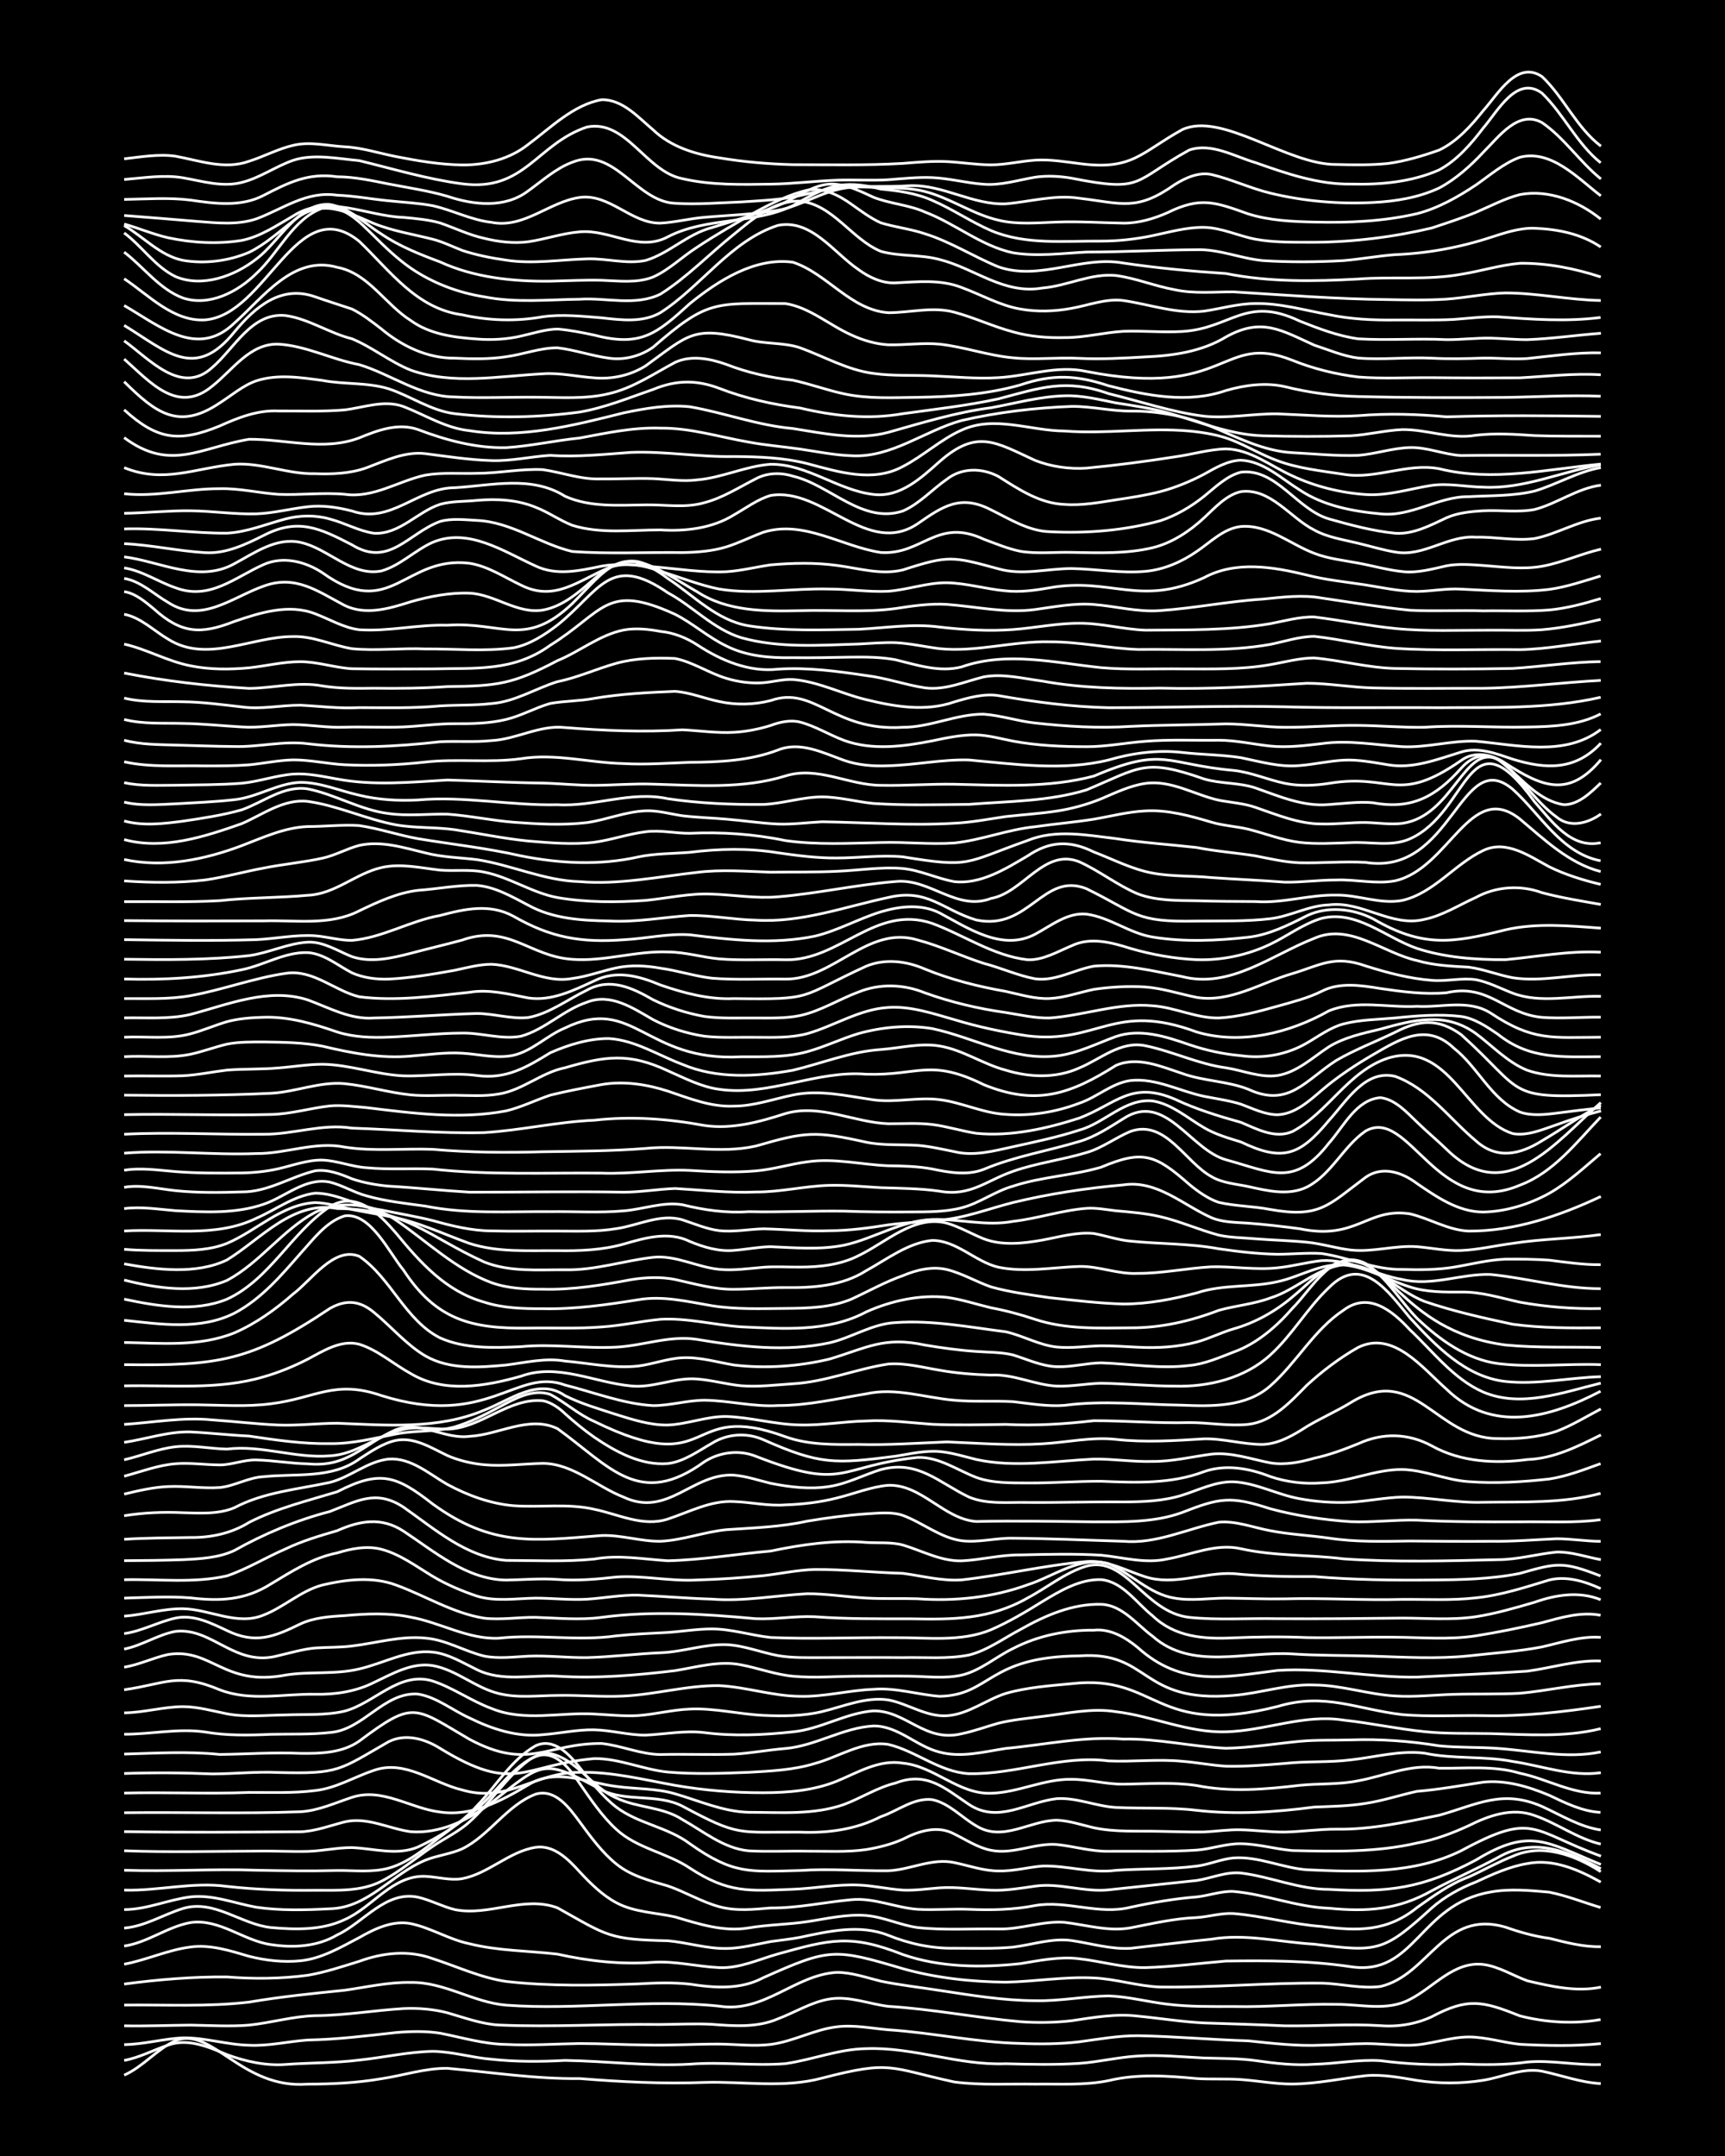<?xml version="1.0" encoding="UTF-8"?><svg id="a" xmlns="http://www.w3.org/2000/svg" width="1920" height="2400" viewBox="0 0 192 240"><defs><style>.b{fill:none;stroke:#fff;stroke-miterlimit:10;stroke-width:.3px;}.c{stroke-width:0px;}</style></defs><rect class="c" width="192" height="240"/><path class="b" d="M13.82,231c2.09-.92,3.65-2.9,5.72-3.84,4.03-1.64,7.35,5.43,14.72,4.84,2.71,0,5.5-.14,8.18-.6,2.43-.36,4.89-1.19,7.36-1.16,4.89.44,9.8,1.2,14.72,1.14,4.61.37,9.27.61,13.9.43,4.35-.13,8.81.67,13.08-.48,7.75-2.01,7.43-1.15,14.72.43,2.96.39,6.02.19,8.99.24,2.7-.04,5.51.16,8.18-.39,3.21-.78,6.56-.53,9.81-.23,1.59.1,3.32,0,4.91.11,1.87.13,3.84.51,5.72.5,2.73-.02,5.48-.62,8.18-.93,1.89-.17,3.87.22,5.72.53,2.4.37,4.96.37,7.36-.02,2.15-.34,4.33-1.42,6.54-1.01,2.15.45,4.33,1.27,6.54,1.38"/><path class="b" d="M13.82,229.36c1.68-.3,3.3-1.18,4.91-1.71,2.23-.79,4.49.22,6.54,1.07,2.07.76,4.33,1.26,6.54,1.09,2.7-.2,5.49-.15,8.18-.49,2.7-.28,5.45-.92,8.18-.97,2.18.02,4.37.71,6.54.88,2.69.29,5.48.28,8.18.13,4.62.07,9.27.68,13.9.42,3.52-.29,7.12.22,10.63-.06,3-.43,5.94-1.63,8.99-1.67,5.24-.2,10.29,1.89,15.54,1.68,2.7.07,5.48.14,8.18-.04,2.16-.15,4.38-.7,6.54-.82,2.43-.16,4.94.11,7.36.22,1.87.06,3.86.03,5.72.29,2.13.31,4.38.57,6.54.41,2.43-.06,4.93-.56,7.36-.4,3.01.39,5.96.53,8.99.37,2.43.09,4.95.13,7.36-.22,2.7-.24,5.47.39,8.18.28"/><path class="b" d="M13.82,227.6c2.18-.02,4.37-.66,6.54-.75,2.45-.04,4.91.77,7.36.82,2.17.11,4.39-.43,6.54-.58,3.27-.06,6.57-.47,9.81-.83,1.59-.14,3.32-.18,4.91.07,2.42.47,4.87,1.22,7.36,1.25,2.7.14,5.48-.06,8.18-.1,2.43,0,4.93.14,7.36.16,2.7.07,5.48-.11,8.18-.1,1.87.02,3.86.27,5.72.04,2.51-.32,4.85-1.66,7.36-1.96,1.88-.24,3.86.17,5.72.33,4.91.32,9.79,1.41,14.72,1.52,2.15.09,4.4.07,6.54-.18,2.14-.29,4.37-.69,6.54-.68,4.07.07,8.19.45,12.27.57,2.69.28,5.46.61,8.18.48,1.59-.02,3.31-.16,4.91-.17,1.59,0,3.31.21,4.91.18,2.18-.03,4.36-.91,6.54-.92,1.9,0,3.84.63,5.72.82,2.97.15,6.04.22,8.99-.08"/><path class="b" d="M13.82,225.51c2.43.05,4.93-.06,7.36-.08,2.15.03,4.4.18,6.54,0,2.44-.25,4.9-.99,7.36-1.05,3.27-.02,6.56-.59,9.81-.79,1.61-.08,3.35.06,4.91.47,1.85.53,3.78,1.25,5.72,1.36,5.98.26,12-.14,17.99-.06,1.87-.01,3.85-.12,5.72-.02,2.44.19,5.05.39,7.36-.61,1.88-.71,3.72-1.87,5.72-2.2,2.19-.37,4.39.54,6.54.81,4.92.3,9.81,1.27,14.72,1.71,1.87.14,3.86.11,5.72-.11,2.41-.36,4.91-.81,7.36-.51,2.43.23,4.92.64,7.36.76,2.97.1,6.02.18,8.99.32,3.52.05,7.11-.24,10.63-.02,1.93.16,3.97-.17,5.72-.99,4.03-2.14,5.67-1.76,9.81-.1,2.88.74,6.06.94,8.99.41"/><path class="b" d="M13.82,223.2c4.62-.05,9.29.21,13.9-.33,3.51-.6,7.09-.96,10.63-1.32,2.42-.34,4.9-.92,7.36-.87,3.72-.07,6.98,2.23,10.63,2.53,7.89.58,15.84-.72,23.71.11,5.02.79,8.4-3.48,13.08-3.76,1.64-.01,3.33.59,4.91.98,2.13.44,4.39.69,6.54,1.03,3.5.53,7.08,1.13,10.63,1.14,2.71.07,5.47-.49,8.18-.53,2.17.07,4.39.67,6.54.92,2.41.3,4.93.26,7.36.26,3.8.09,7.65-.32,11.45-.24,2.71-.02,5.66.8,8.18-.55,2.67-1.35,4.91-4.28,8.18-3.89,1.71.22,3.31,1.24,4.91,1.82,2.63.62,5.48,1.27,8.18.7"/><path class="b" d="M13.82,220.86c3.77-.5,7.64-.83,11.45-.79,2.97.23,6.04.21,8.99-.19,1.91-.32,3.87-.98,5.72-1.55,2.61-.96,5.52-1.28,8.18-.3,2.69.87,5.36,2.13,8.18,2.54,4.86.55,9.84.45,14.72.27,1.87-.11,3.86-.18,5.72.03,2.73.42,5.66.64,8.18-.72,7.4-3.3,7.87-3.27,15.54-1,3.7,1.04,7.61,1.46,11.45,1.5,3.25-.06,6.55-.64,9.81-.47,2.45.11,4.9.92,7.36,1.01,5.98.08,12-.49,17.99-.43,2.15.05,4.39.65,6.54.37,5.41-1.27,7.06-8.61,13.9-6.61,1.56.55,3.27,1.04,4.91,1.25,1.84.46,3.81.98,5.72.93"/><path class="b" d="M13.82,218.65c2.47-.46,4.86-1.59,7.36-1.91,2.22-.31,4.44.41,6.54,1.03,1.83.47,3.84.69,5.72.5,2.34-.23,4.5-1.51,6.54-2.58,1.71-.98,3.71-1.94,5.72-1.56,2.24.46,4.3,1.78,6.54,2.24,3.19.8,6.56.78,9.81,1.16,3.48.78,7.07,1.17,10.63.91,2.45-.17,4.93.48,7.36.59,2.26.11,4.41-.92,6.54-1.52,5.8-1.61,8.08-2.24,13.9.06,4.15,1.45,8.75,1.48,13.08,1.02,2.13-.35,4.37-.82,6.54-.55,2.43.27,4.9,1.02,7.36.99,2.98-.08,6.02-.48,8.99-.73,4.62-.06,9.32-.06,13.9.63,7.17,1.08,7.6-6.94,15.54-8.31,2.12-.4,4.41-.18,6.54.01,1.92.38,3.85,1.15,5.72,1.71"/><path class="b" d="M13.82,216.63c2.59-.38,4.8-2.14,7.36-2.61,3.23-.48,5.91,2.02,8.99,2.45,2.47.38,5.17.23,7.36-1.08,2.95-1.37,5.39-4.95,8.99-4.2,1.36.31,2.74,1.05,4.09,1.38,3.79.78,7.71-1.6,11.45-.19,5.53,3.1,5.71,3.53,12.27,3.66,2.16.19,4.36.9,6.54.86,1.62-.02,3.32-.47,4.91-.77,1.03-.15,2.25-.27,3.27-.47,3.2-.68,6.64-1.48,9.81-.23,2.32.94,4.85,1.49,7.36,1.44,2.15,0,4.4.08,6.54-.12,2.15-.27,4.35-1.04,6.54-.73,2.14.32,4.35.99,6.54.86,2.97-.33,6.01-.72,8.99-1.01,3.78-.66,7.66.34,11.45.55,7.08.89,7.7.87,13.08-4.03,1.4-1.24,3.17-2.22,4.91-2.89,1.8-.84,3.75-1.73,5.72-2.05,2.87-.58,5.72.69,8.18,2.06"/><path class="b" d="M13.82,214.63c2.31-.19,4.37-1.51,6.54-2.18,3.47-1.05,6.47,1.77,9.81,2.12,2.72.24,5.66.32,8.18-.88,3.1-1.35,5.32-4.97,8.99-4.82,1.32.06,2.77.48,4.09.26,2.94-.55,5.22-3.02,8.18-3.49,2.05-.3,3.65,1.34,4.91,2.73,1.17,1.26,2.55,2.63,4.09,3.44,1.99,1.07,4.38,1.09,6.54,1.58,2.63.78,5.39,1.69,8.18,1.22,2.14-.37,4.4-.37,6.54-.7,2.14-.32,4.37-.86,6.54-.68,1.93.16,3.81,1.08,5.72,1.34,2.96.32,6.02.11,8.99.16,2.46.07,4.9-.92,7.36-.74,2.42.28,4.91,1.06,7.36.61,2.41-.47,4.89-1.05,7.36-1.14,1.32-.09,2.76-.53,4.09-.45,3.28.27,6.53,1.2,9.81,1.44,4.02.52,7.29.59,10.63-2.11,1.77-1.26,3.67-2.64,5.72-3.39,1.6-.72,3.27-1.67,4.91-2.31,3.3-1.49,6.95-.14,9.81,1.71"/><path class="b" d="M13.82,212.57c2.51,0,4.9-1.1,7.36-1.41,2.5-.29,4.94.72,7.36,1.15,2.67.39,5.49.31,8.18.17,4.27-.1,6.93-3.9,10.63-5.41,1.28-.52,2.83-.69,4.09-1.26,3.06-1.51,4.97-4.86,8.18-6.09,2.21-.64,3.77,1.56,4.91,3.1,1.18,1.61,2.51,3.43,4.09,4.69,1.62,1.32,3.76,1.86,5.72,2.43,1.91.65,3.76,1.78,5.72,2.31,1.84.51,3.85.3,5.72.14,3.01.03,6.01-.65,8.99-.92,2.5-.24,4.9.89,7.36,1.07,1.87.1,3.85-.07,5.72,0,2.44.1,4.96.06,7.36-.42,3.55-.61,7.06,1.08,10.63.19,2.4-.52,4.91-.96,7.36-1.15,1.32-.14,2.75-.67,4.09-.61,3.57.31,7.02,1.74,10.63,1.87,4.21.41,7.67.19,11.45-1.95,2.39-1.29,4.97-2.4,7.36-3.7,4.01-2.32,7.69-.72,11.45,1.25"/><path class="b" d="M13.82,210.4c3.81.11,7.63-.94,11.45-.41,3.24.36,6.55.47,9.81.43,2.45-.01,5.11.16,7.36-1,2.03-1.03,3.84-2.62,5.72-3.88,1.3-.89,2.92-1.65,4.09-2.73,2.32-2.07,4.05-4.94,6.54-6.82,2.47-1.82,4.42.57,5.72,2.53,1.2,1.73,2.52,3.69,4.09,5.12,2.3,2.13,5.62,2.59,8.18,4.31,4.33,2.82,6.54,2.54,11.45,2.36,2.43-.09,4.92-.58,7.36-.47,1.61.06,3.31.46,4.91.56,1.32.06,2.78-.15,4.09-.25,1.88-.14,3.85.2,5.72.26,1.61.07,3.32-.22,4.91-.45,2.72-.39,5.45.7,8.18.41,3.25-.34,6.56-.7,9.81-1.04,1.6-.25,3.25-1,4.91-.83,3.29.4,6.46,1.83,9.81,1.82,6.63.38,10.39-.1,16.35-3.27,6.07-3.71,7.91-1.94,13.9.5"/><path class="b" d="M13.82,208.19c4.89.17,9.83-.17,14.72,0,2.98.06,6.02.11,8.99.03,1.87-.02,3.89.24,5.72-.26,2.15-.6,4-2.12,5.72-3.47,1.38-1.02,2.95-2.14,4.09-3.44,2.14-2.19,3.83-5.16,6.54-6.71,2.03-.96,3.77.95,4.91,2.41,1.21,1.51,2.55,3.23,4.09,4.42,2.44,1.85,5.72,2.21,8.18,4.07,4.86,3.43,6.6,3.12,12.27,2.98,3.25-.22,6.56.06,9.81.03,2.46-.1,4.87-1.45,7.36-.91,1.59.33,3.27.93,4.91.93,1.61.05,3.31-.42,4.91-.55,2.72-.07,5.44.85,8.18.48,2.97-.2,6.04-.09,8.99-.47,1.34-.17,2.74-.79,4.09-.91,2.77-.2,5.44,1.12,8.18,1.32,5.75.25,11.88.5,17.17-2.13,8.12-4.39,7.76-2.22,15.54.61"/><path class="b" d="M13.82,206.02c4.89.19,9.83.06,14.72.04,1.87-.04,3.85.08,5.72.03,1.6-.04,3.3-.43,4.91-.42,2.42.09,5.01.93,7.36-.07,2.32-1.08,4.62-2.55,6.54-4.25,2.39-1.94,4.86-6.17,8.18-6.15,2.96.64,4.62,3.79,7.36,4.95,2.33,1.12,5.16.96,7.36,2.41,2.33,1.31,4.6,3.21,7.36,3.47,2.14.12,4.39,0,6.54.04,2.15-.01,4.41.13,6.54-.18,1.35-.22,2.84-.59,4.09-1.16,1.74-.9,3.87-1.58,5.72-.57,1.29.63,2.66,1.54,4.09,1.81,2.47.5,4.9-.85,7.36-.64,1.88.2,3.82.79,5.72.75,3.25-.03,6.57.08,9.81-.13,1.61-.12,3.28-.74,4.91-.71,1.9.02,3.84.59,5.72.76,4.62.11,9.38.21,13.9-.84,1.96-.35,3.92-1.09,5.72-1.92,2.25-1.13,4.87-2.07,7.36-1.14,2.5.86,4.75,2.57,7.36,3.18"/><path class="b" d="M13.82,203.89c6.53.11,13.1.06,19.62.02,1.66-.06,3.32-.69,4.91-1.1,2.51-.6,4.92.76,7.36,1.09,3.24.26,6.47-1.31,8.99-3.23,5.8-4.59,5.73-4.97,12.27-1.4,2.83,1.35,6.2.36,8.99,1.79,6.33,3.4,6.12,2.85,13.08,2.89,3.08.13,6.23-.29,8.99-1.72,1.87-.62,3.66-2.13,5.72-1.9,1.88.38,3.3,2,4.91,2.92,2.96,1.84,5.96-.61,8.99-.63,1.35.05,2.79.54,4.09.84,2.39.51,4.93.34,7.36.4,1.59.02,3.31.1,4.91.07,1.31-.06,2.77-.28,4.09-.24,1.59.03,3.31.27,4.91.25,1.87-.04,3.85-.33,5.72-.32,3.87.07,7.68-.79,11.45-1.55,4.19-1.17,7.02-2.92,11.45-.98,2.11.96,4.21,2.28,6.54,2.62"/><path class="b" d="M13.82,201.79c6.53-.08,13.1.13,19.62-.11,1.98-.11,3.87-.99,5.72-1.6,3.4-1.12,6.52,1.23,9.81,1.63,3.58.53,6.84-1.25,9.81-3.01,3.07-1.95,6.57-.24,9.81.16,2.15.3,4.45.2,6.54.82,2.68.77,5.35,1.99,8.18,2.06,3.53,0,7.25.32,10.63-.87,1.9-.71,3.73-1.9,5.72-2.38,3.47-1.34,5.47.55,8.18,2.37,3.28,2.19,6.46-.28,9.81-.64,2.2-.13,4.36.85,6.54.98,2.97.15,6.03-.04,8.99.32,4.34.5,8.77.21,13.08-.36,1.87-.08,3.87-.1,5.72-.41,1.9-.28,3.85-.93,5.72-1.34,2.44-.2,4.94-.65,7.36-1.02,2.5-.28,5.07.49,7.36,1.45,1.78.85,3.71,1.81,5.72,1.91"/><path class="b" d="M13.82,199.6c4.62-.12,9.28.11,13.9-.07,2.43-.01,4.95.1,7.36-.21,2.31-.25,4.38-1.53,6.54-2.25,3.48-1.22,6.56,1.4,9.81,2.18,5.13,1.51,8.16-2,13.08-1.96,3.58-.08,7.13.82,10.63,1.45,3.22.56,6.55.83,9.81.82,2.74,0,5.61-.24,8.18-1.28,2.34-.96,4.72-2.45,7.36-2.01,3.51.33,6.21,3.48,9.81,3.35,3.05-.07,5.93-1.62,8.99-1.55,1.89,0,3.84.56,5.72.54,2.7-.03,5.49-.25,8.18.15,3.77.76,7.66.43,11.45-.02,2.15-.22,4.42-.07,6.54-.51,2.97-.54,5.92-1.94,8.99-1.4,2.99.05,6.09-.32,8.99.56,3.01.61,5.86,2.38,8.99,2.21"/><path class="b" d="M13.82,197.42c3.25-.11,6.56-.09,9.81.05,2.43-.01,4.93-.28,7.36-.16,6.76.17,6.72-.24,12.27-3.43,1.88-.94,4.03-.32,5.72.74,8.37,5.13,9.06,1.87,17.17,1.14,2.78-.03,5.43,1.23,8.18,1.5,2.97.26,6.02.15,8.99.03,2.44-.14,5-.25,7.36-.98,2.68-.72,5.3-2.56,8.18-2.13,3.1.73,5.73,3.09,8.99,3.26,5.2.11,10.3-2.1,15.54-1.42,2.7.12,5.48-.22,8.18.04,1.6.12,3.31.46,4.91.55,2.15.05,4.4-.14,6.54-.31,2.42-.27,4.95-.09,7.36-.4,2.69-.3,5.45-1.08,8.18-.74,3.21.68,6.59.29,9.81.92,3.23.48,6.52,1.73,9.81,1.25"/><path class="b" d="M13.82,195.26c3.53-.1,7.11-.32,10.63.04,2.98-.03,6.01-.26,8.99-.12,2.22.03,4.65-.04,6.54-1.36,6.09-4.56,6.08-3.84,12.27-.21,6.62,3.54,8.58.43,14.72.47,2.18.23,4.33,1.21,6.54,1.23,2.7-.07,5.48.05,8.18-.04,1.88-.11,3.85-.48,5.72-.63,3.38-.29,6.43-2.33,9.81-2.51,2.74-.03,4.8,2.28,7.36,2.91,2.41.65,4.96-.04,7.36-.41,4.34-.4,8.71-1.38,13.08-1.04,3.83-.08,7.64.85,11.45,1.02,2.71-.05,5.48-.51,8.18-.77,1.86-.18,3.85-.1,5.72-.16,3.27-.11,6.59.13,9.81.66,2.14.22,4.4.13,6.54.29,3.78.26,7.67,1.18,11.45.39"/><path class="b" d="M13.82,193.05c2.98.01,6.02-.68,8.99-.25,2.41.42,4.92.37,7.36.26,2.15-.05,4.4.04,6.54-.2,3.72-.26,6.01-4.54,9.81-4.28,2.08.33,3.84,1.81,5.72,2.65,2.51,1.24,5.34,2.18,8.18,1.87,1.88-.14,3.84-.58,5.72-.54,1.89.04,3.83.6,5.72.59,2.15-.1,4.38-.54,6.54-.28,3.24.42,6.57.27,9.81-.08,3.1-.29,5.9-2.1,8.99-2.34,3.66-.04,5.73,3.54,9.81,2.55,1.34-.27,2.78-.8,4.09-1.17,1.57-.39,3.31-.55,4.91-.76,2.69-.31,5.46-.97,8.18-.53,4.12.49,8.06,2.37,12.27,2.24,4.39-.11,8.66-2,13.08-1.3,2.99.32,6,.98,8.99,1.28,2.41.26,4.94.17,7.36.22,4.07.1,8.27.45,12.27-.55"/><path class="b" d="M13.82,190.67c2.17-.02,4.37-.68,6.54-.69,1.63,0,3.32.48,4.91.8,2.13.4,4.39.14,6.54.12,2.15-.09,4.43.08,6.54-.42,3.32-.87,6.11-4.5,9.81-3.35,2.26.74,4.31,2.23,6.54,3.05,3.65,1.51,7.65.4,11.45.62,1.59.08,3.31.27,4.91.17,1.88-.14,3.83-.65,5.72-.72,2.72-.13,5.47.57,8.18.7,2.16.1,4.43.09,6.54-.42,2.39-.57,4.85-1.67,7.36-1.3,2.2.41,4.24,1.91,6.54,1.76,2.36-.15,4.35-1.78,6.54-2.48,2.36-.68,4.92-.86,7.36-1.09,9.6-1.09,9.19,6.01,22.9,2.54,5.3-1.59,8.8.32,13.9.91,2.97.25,6.02.06,8.99.11,4.37.1,8.77-.39,13.08-1.04"/><path class="b" d="M13.82,188.1c4.56-.64,5.94-1.98,10.63,0,3.39,1.32,7.1.44,10.63.5,2.23.05,4.54-.3,6.54-1.31,2.02-.95,4.22-2.26,6.54-1.88,2.64.46,4.77,2.49,7.36,3.11,2.11.53,4.39.22,6.54.21,2.43-.05,4.93.19,7.36.07,3.54-.17,7.07-1.2,10.63-1.16,3.01.15,5.97,1.17,8.99,1.19,2.73.07,5.46-.68,8.18-.78,2.47-.21,4.92.59,7.36.78,5.74-.12,5.32-4.42,15.54-4.5,7.95-.59,6.7,5.3,17.17,4.4,3-.24,5.96-1.29,8.99-1.16,3.02.01,5.99,1.05,8.99,1.22,2.15.14,4.39-.12,6.54-.18,2.42-.07,4.94.01,7.36-.12,2.98-.26,5.99-1,8.99-1.06"/><path class="b" d="M13.82,185.59c1.65-.27,3.28-1.07,4.91-1.42,4.86-.74,6.2,3.62,13.08,2.29,2.69-.43,5.52-.03,8.18-.68,2.7-.61,5.34-2.18,8.18-1.87,1.75.19,3.36,1.2,4.91,1.95,2.8,1.39,6.01.56,8.99.73,4.36.28,8.76-.1,13.08-.62,2.41-.39,4.91-1.14,7.36-.64,1.88.36,3.81,1.08,5.72,1.26,2.42.23,4.94,0,7.36,0,1.87,0,3.85-.03,5.72,0,1.87.03,3.88.29,5.72-.12,2.09-.49,3.82-2.04,5.72-2.96,2.75-1.43,5.91-2.07,8.99-2.04,1.84-.2,3.54.81,4.91,1.94,4.9,4.4,9.6,3.29,15.54,2.54,5.18-.34,10.36.83,15.54.74,4.07-.21,8.2-.39,12.27-.66,2.7-.36,5.42-1.25,8.18-1.13"/><path class="b" d="M13.82,183.57c1.96-.38,3.76-1.61,5.72-1.97,4.13-.45,6.62,4.03,11.45,2.7,1.31-.3,2.75-.73,4.09-.85,1.31-.09,2.78-.05,4.09-.22,2.69-.32,5.44-1.16,8.18-.88,2.29.18,4.35,1.47,6.54,2,1.58.32,3.31.09,4.91.01,2.15-.09,4.39.19,6.54.16,2.71-.07,5.47-.42,8.18-.54,2.45-.08,4.9-.99,7.36-.9,1.93.09,3.84.87,5.72,1.22,1.58.27,3.31.22,4.91.22,2.97.01,6.02-.03,8.99,0,2.42-.06,4.97.19,7.36-.29,2.05-.51,3.88-1.88,5.72-2.84,2.73-1.55,5.8-2.89,8.99-2.8,2.34.07,3.97,2.27,5.72,3.55,4.34,3.85,10.36,1.64,15.54,1.97,2.97.2,6.02.15,8.99.25,3.52.11,7.11.33,10.63-.03,2.7-.31,5.51-.48,8.18-1,2.12-.48,4.34-1.23,6.54-1.06"/><path class="b" d="M13.82,181.85c1.96-.27,3.8-1.31,5.72-1.73,2.01-.43,3.96.56,5.72,1.39,3.16,1.54,5.25.7,8.18-.74,1.51-.7,3.27-.83,4.91-.92,2.42-.22,4.96-.34,7.36.17,3.3.59,6.4,2.5,9.81,2.34,4.34-.48,8.75.36,13.08-.26,1.87-.2,3.85-.28,5.72-.38,1.59-.11,3.3-.39,4.91-.39,2.19,0,4.38.72,6.54.95,4.61.2,9.28-.02,13.9.02,3.52-.03,7.3.51,10.63-.88,1.96-.85,3.91-2.01,5.72-3.14,1.97-1.19,4.17-2.51,6.54-2.44,2.41.23,3.95,2.62,5.72,4.02,2.5,2.39,5.71,2.62,8.99,2.46,2.7-.11,5.48-.15,8.18-.03,3.25.06,6.56-.08,9.81-.04,2.97.02,6.04.3,8.99-.15,2.44-.39,4.95-.9,7.36-1.46,2.1-.57,4.35-1.26,6.54-.83"/><path class="b" d="M13.82,179.91c2.17-.16,4.36-.86,6.54-.83,2.99.05,6.03,1.93,8.99.7,2.26-.88,4.17-2.72,6.54-3.34,2.66-.62,5.56-.97,8.18,0,3.26,1.18,6.34,3.14,9.81,3.69,1.87.22,3.85-.12,5.72-.09,2.43.07,4.94.33,7.36,0,5.69-.76,11.48-.37,17.17.15,2.15.09,4.39-.32,6.54-.22,3.52.26,7.1.23,10.63.23,4.73.09,8.82.11,13.08-2.32,2.16-1.14,4.18-2.83,6.54-3.54,4.43-1.21,6.44,5.13,11.45,5.7,3.23.33,6.57.08,9.81.15,4.62.03,9.28-.02,13.9-.07,2.7,0,5.49.25,8.18-.15,2.19-.34,4.42-.99,6.54-1.61,2.34-.83,4.99-1.26,7.36-.28"/><path class="b" d="M13.82,177.9c2.43-.07,4.94-.22,7.36-.03,3.31.39,6.11.27,8.99-1.56,2.31-1.39,4.67-2.92,7.36-3.44,1.55-.48,3.3-.83,4.91-.41,2.08.54,3.91,1.92,5.72,3.01,1.5.9,3.25,1.64,4.91,2.2,2.1.65,4.39.26,6.54.23,1.87,0,3.85.23,5.72.12,1.87-.12,3.84-.5,5.72-.45,2.7.12,5.47.36,8.18.44,3.55.28,7.1-.41,10.63-.6,2.16,0,4.39.36,6.54.48,1.87.11,3.85.02,5.72.08,4.14.3,8.35-.13,12.27-1.56,2.9-.93,5.83-3.24,8.99-2.34,2.52,1.08,4.55,3.39,7.36,3.83,1.86.33,3.85,0,5.72,0,2.15.02,4.39.12,6.54.08,4.35-.12,8.74.18,13.08.06,2.7-.02,5.49.14,8.18-.17,2.78-.28,5.52-1.18,8.18-1.99,1.92-.48,3.98.16,5.72.96"/><path class="b" d="M13.82,175.85c3.79-.09,7.72.42,11.45-.43,2.24-.76,4.37-2.08,6.54-3.01,1.8-.87,3.81-1.46,5.72-2.02,2.53-1.12,4.92-1.54,7.36.04,3.49,2.3,7.05,5.4,11.45,5.46,1.87-.03,3.85-.21,5.72-.07,2.16.17,4.4-.03,6.54-.27,2.98-.2,6.01.5,8.99.33,2.43-.07,4.94-.24,7.36-.48,1.87-.21,3.83-.64,5.72-.69,3.25-.02,6.56.34,9.81.43,2.14.28,4.36.88,6.54.73,4.64-.52,9.25-1.63,13.9-2.04,2.31-.21,4.42,1.02,6.54,1.69,3.23,1.04,6.55-.52,9.81-.35,2.97.3,6.01.35,8.99.33,4.34.36,8.73.43,13.08.38,3.26-.02,6.61-.09,9.81-.73,4.13-1.17,4.76-1.37,8.99.28"/><path class="b" d="M13.82,173.73c2.15-.01,4.39-.03,6.54-.11,1.9-.09,3.97-.2,5.72-1.02,3.33-1.87,6.93-3.38,10.63-4.34,3.01-1.15,5.11-2.5,8.18-.5,3.49,2.44,7.01,5.59,11.45,5.94,3.25,0,6.58.18,9.81-.15,2.71-.5,5.47.02,8.18.19,3.81-.09,7.65-.75,11.45-1.08,3.48-.73,7.06-1.25,10.63-.96,1.31.09,2.81-.06,4.09.29,2.13.64,4.26,1.82,6.54,1.76,2.16-.1,4.37-.69,6.54-.66,2.97-.07,6.02-.15,8.99.03,2.42.24,4.92.98,7.36.42,2.69-.47,5.41-1.77,8.18-1.14,3.75.84,7.66.65,11.45,1.13,5.7.39,11.47.23,17.17.09,2.18,0,4.39-.64,6.54-.85,1.63-.04,3.32.56,4.91.85"/><path class="b" d="M13.82,171.35c2.42-.16,4.93-.15,7.36-.2,2.29.03,4.59-.46,6.54-1.68,3.09-1.58,6.52-2.41,9.81-3.41,4.78-2.45,6.56-1.82,10.63,1.36,6.62,4.79,11.2,4.11,18.81,3.51,2.18-.08,4.37.67,6.54.64,2.47-.11,4.9-1.05,7.36-1.29,3.04-.21,6-.29,8.99-.95,2.14-.36,4.38-.66,6.54-.81,1.31-.07,2.82-.27,4.09.17,2.2.81,4.17,2.49,6.54,2.82,1.88.23,3.84-.32,5.72-.28,4.07.03,8.19.22,12.27.34,3.69.33,7.11-1.4,10.63-2.12,1.92-.18,3.86.6,5.72.94,2.13.42,4.4.52,6.54.83,2.95.45,6.02.37,8.99.32,2.97.02,6.02.07,8.99.03,2.43.04,4.94-.17,7.36-.28,1.59,0,3.31.28,4.91.29"/><path class="b" d="M13.82,168.73c2.13-.35,4.38-.44,6.54-.34,1.88.05,3.95.19,5.72-.55,3.27-1.74,7.07-2.05,10.63-2.82,2.26-.57,4.18-2.34,6.54-2.6,2.49-.18,4.51,1.66,6.54,2.82,2.26,1.22,4.79,2.15,7.36,2.37,2.98.22,6.05-.28,8.99.4,2.67.54,5.42,2,8.18,1.09,2.39-.78,4.77-2.09,7.36-1.95,1.88.06,3.84.52,5.72.37,1.89-.06,3.89-.29,5.72-.76,1.87-.45,3.79-1.25,5.72-1.42,3.74-.14,6.17,3.74,9.81,4.03,4.34-.1,8.74-.01,13.08.04,3.27,0,6.69.1,9.81-1.03,4.2-1.64,5.41-1.88,9.81-.44,2.91.79,5.99,1.25,8.99,1.45,2.43.1,4.93-.23,7.36-.17,3.79.2,7.65.2,11.45.19,2.97-.05,6.04.16,8.99-.24"/><path class="b" d="M13.82,166.32c1.58-.38,3.28-.78,4.91-.84,1.88-.09,3.85.24,5.72.11,1.65-.16,3.23-1.14,4.91-1.21,3.56-.38,7.56.27,10.63-1.97,1.24-.8,2.62-1.76,4.09-2.07,2.05-.4,3.95.85,5.72,1.69,1.25.55,2.73.9,4.09,1.02,2.15.2,4.39-.11,6.54-.15,3.32.02,6.01,2.6,8.99,3.76,4.91,2.3,7.65-2.71,12.27-2.45,1.35.11,2.78.59,4.09.91,2.12.42,4.4.7,6.54.35,1.97-.3,3.84-1.3,5.72-1.88,4.13-1.1,6.43,1.44,9.81,3.06,2.04.85,4.39.55,6.54.6,3.52.03,7.11-.09,10.63-.06,2.17,0,4.46-.09,6.54-.74,1.85-.58,3.74-1.55,5.72-1.5,2.53.12,4.89,1.44,7.36,1.88,1.84.35,3.85.49,5.72.39,1.88-.12,3.84-.52,5.72-.57,2.98,0,6,.68,8.99.58,4.36-.07,8.84.16,13.08-.99"/><path class="b" d="M13.82,164.33c1.86-.5,3.79-1.24,5.72-1.39,1.6-.13,3.31.12,4.91.13,1.34.01,2.74-.6,4.09-.55,1.88.04,3.84.4,5.72.43,4.54.43,6.14-2.21,9.81-3.8,2.75-1.04,5.4,1.1,8.18.74,3.23-.15,6.66-2.39,9.81-.85,5.87,4.25,9.14,8.93,16.35,3.67,1.69-1.07,3.85-1.35,5.72-.6,10.06,3.92,8.99,1.09,17.99.13,2.36-.09,4.42,1.41,6.54,2.22,1.79.66,3.84.61,5.72.62,2.7.02,5.48-.2,8.18-.19,3.83.16,7.8.32,11.45-1.07,2.42-.85,5.04-.37,7.36.54,1.8.62,3.82.86,5.72.71,3.04-.08,5.95-1.52,8.99-1.49,2.48.06,4.88,1.18,7.36,1.35,2.97.23,6.04.04,8.99-.29,1.94-.29,3.89-1.05,5.72-1.71"/><path class="b" d="M13.82,162.5c1.88-.43,3.79-1.24,5.72-1.45,1.88-.21,3.85.22,5.72.26,3.83-.48,7.61,1.06,11.45.75,2.97-.15,5.35-2.31,8.18-2.95,1.59-.35,3.31-.02,4.91-.02,3.78-.1,6.82-3.53,10.63-3.16.87.15,1.84.82,2.45,1.43.98.88,2.19,1.88,3.27,2.63,2.38,1.62,5.21,3.17,8.18,2.93,1.79-.21,3.38-1.39,4.91-2.26,1.71-1.07,3.88-1.21,5.72-.4,6.3,2.8,7.97,2.71,14.72,1.84,1.58-.25,3.29-.66,4.91-.52,1.34.12,2.79.57,4.09.89,4.29.93,8.75.16,13.08-.05,2.15-.03,4.39.33,6.54.26,2.18.02,4.39-.53,6.54-.81,2.21-.24,4.41.56,6.54.97,1.61.28,3.36-.07,4.91-.52,1.65-.35,3.35-.98,4.91-1.62,2.69-1.23,5.56-1.17,8.18.26,3.22,1.79,7.04,1.99,10.63,1.51,2.92-.1,5.61-1.46,8.18-2.74"/><path class="b" d="M13.82,160.56c2.43-.36,4.88-1.22,7.36-1.16,2.15.1,4.39.36,6.54.46,2.96.44,5.99.89,8.99.84,2.47.04,4.95-.6,7.36-1.07,2.13-.42,4.44-.21,6.54-.79,1.68-.5,3.37-1.35,4.91-2.19,1.71-.91,3.74-2.1,5.72-1.43,1.66.87,3.17,2.27,4.91,3.01,13.56,6.66,9.89-2.48,21.26,1.7,2.6.94,5.45.88,8.18.86,3.26.09,6.56-.15,9.81-.28,3.52.14,7.1.43,10.63.21,2.7-.15,5.46-.79,8.18-.49,3.25.36,6.56.14,9.81-.06,2.17-.05,4.38.64,6.54.62,1.78-.06,3.46-1.06,4.91-2,1.55-.93,3.36-1.72,4.91-2.68,7.13-4.36,9.42,4.03,16.35,4.03,2.16.06,4.48-.12,6.54-.82,1.67-.63,3.33-1.65,4.91-2.48"/><path class="b" d="M13.82,158.56c3.25-.21,6.55-.83,9.81-.5,2.43.16,4.93.47,7.36.57,2.15.08,4.39-.19,6.54-.2,5.44.21,11.22.73,16.35-1.45,2.81-1.06,6.04-3.68,8.99-1.63,1.79.91,3.83,1.49,5.72,2.11,1.82.57,3.79,1.2,5.72,1.17,2.18-.08,4.35-.98,6.54-.95,2.72.09,5.45.9,8.18.94,2.43.07,4.93-.39,7.36-.44,2.44-.15,4.93.2,7.36.37,2.7.12,5.48.05,8.18.01,3.32.17,6.52-.03,9.81-.41,3.52-.01,7.1.31,10.63.21,2.15-.01,4.39.42,6.54.2,2.72-.3,4.73-2.51,6.54-4.35,1.7-1.57,3.7-3.08,5.72-4.22,3.92-1.93,7.17,2.31,9.81,4.63,5.11,4.99,11.52,3.21,17.17.25"/><path class="b" d="M13.82,156.47c2.7,0,5.48-.12,8.18-.09,2.7.03,5.49.24,8.18-.12,4.96-.62,7.06-2.71,12.27-.91,11.81,3.72,15.03-3.18,20.44-1.17,3.23.81,6.47,2.1,9.81,2.29,1.89,0,3.83-.6,5.72-.6,2.71.03,5.45.76,8.18.59,3.3.01,6.58-.77,9.81-1.3,3.29-.74,6.55.44,9.81.71,2.14.2,4.4.04,6.54.16,1.87.21,3.84.56,5.72.41,4.33-.58,8.73-.08,13.08-.02,3.35.14,7.14.22,9.81-2.13,2.94-2.57,4.87-6.27,8.18-8.45,2.78-2.08,5.41.05,7.36,2.17,2.58,2.42,4.87,5.5,8.18,6.95,4.25,1.79,8.86.03,13.08-.99"/><path class="b" d="M13.82,154.27c5.17-.11,10.51.49,15.54-1.01,1.66-.47,3.38-1.18,4.91-1.97,1.72-.91,3.69-2.19,5.72-1.65,2.08.65,3.83,2.23,5.72,3.26,3.72,2.23,8.31,1.42,12.27.3,4.06-1.5,8.19.71,12.27,1.08,2.47.26,4.89-.99,7.36-.77,1.61.12,3.3.6,4.91.75,1.87.15,3.86-.1,5.72-.22,3.63-.2,7.07-1.66,10.63-2.2,1.9-.15,3.87.39,5.72.69,1.85.33,3.84.49,5.72.54,2.51-.14,4.88,1.12,7.36,1.23,1.6.05,3.31-.29,4.91-.32,2.7.04,5.47.32,8.18.32,3.76.11,7.8-.88,10.63-3.47,2.44-2.21,4.15-5.27,6.54-7.51,3.73-3.76,6.61.5,8.99,3.36,2.87,3.12,6.2,6.6,10.63,7.1,3.53.39,7.1-.43,10.63-.53"/><path class="b" d="M13.82,151.91c10.48.13,14.07-.35,22.9-6.26,1.8-1.02,3.34-.87,4.91.45,1.9,1.55,3.59,3.59,5.72,4.84,2.7,1.55,6.01,1.29,8.99,1.01,2.14-.27,4.38-.82,6.54-.44,2.69.23,5.47.86,8.18.55,1.61-.21,3.28-.84,4.91-.92,1.91-.09,3.86.5,5.72.81,3.5.42,7.2.16,10.63-.66,4.16-1.24,6.06-2.55,10.63-1.56,1.86.31,3.84.59,5.72.71,1.31.1,2.8.07,4.09.39,1.58.49,3.23,1.27,4.91,1.31,1.6.05,3.3-.41,4.91-.43,3.25.11,6.56.7,9.81.29,1.68-.15,3.35-.89,4.91-1.49,2.57-.92,4.77-2.82,6.54-4.86,2.16-2.14,4.58-6.84,8.18-4.99,2.32,1.53,3.81,4.15,5.72,6.11,2.5,2.37,5.5,4.55,8.99,5.02,3.78.46,7.65-.02,11.45.12"/><path class="b" d="M13.82,149.44c4.07.08,8.4.5,12.27-1.07,2.38-1.03,4.6-2.62,6.54-4.33,2-1.48,4.56-5.34,7.36-4.19,3.53,2.4,5.09,7.1,8.99,9.08,2.78,1.24,6.01,1.11,8.99.98,3.52-.35,7.1.24,10.63.05,3-.16,5.97-1.34,8.99-.86,4.83.81,9.87,1.42,14.72.38,2.48-.56,4.78-2.13,7.36-2.25,4.09-.3,8.22.51,12.27,1.02,1.91.42,3.75,1.51,5.72,1.7,1.59.16,3.31-.11,4.91-.14,1.31-.01,2.78.1,4.09.16,2.16.11,4.44-.01,6.54-.58,1.35-.36,2.75-1.07,4.09-1.46,2.38-.67,4.66-1.94,6.54-3.54,1.55-1.26,3.06-2.92,4.91-3.77,5.56-1.99,6.78,7.48,18.81,9.1,3.51.34,7.11.2,10.63.28"/><path class="b" d="M13.82,146.97c4.04.44,8.49,1.12,12.27-.79,2.94-1.54,5.21-4.19,7.36-6.66,1.41-1.54,2.83-3.52,4.91-4.17,2.89-.4,4.94,4.09,6.54,6.02,3.63,5.55,7.54,6.56,13.9,6.47,2.7-.05,5.48.09,8.18-.13,2.17-.14,4.38-.64,6.54-.85,3-.17,6.01.64,8.99.84,4.65.21,9.65.62,13.9-1.66,2.76-1.24,5.97-1.95,8.99-1.62,1.63.22,3.32.78,4.91,1.16,1.62.3,3.34.76,4.91,1.29,3.41,1.13,7.09.97,10.63.94,3.35.02,6.7-.75,9.81-1.95,1.85-.52,3.91-.69,5.72-1.37,2.86-.88,5.16-3.35,8.18-3.71,3.46-.13,5.96,2.9,8.99,4.09,3.17,1.09,6.53,1.84,9.81,2.54,3.22.44,6.56.43,9.81.4"/><path class="b" d="M13.82,144.62c3.71.78,7.82,1.48,11.45,0,4.78-2.21,7.17-7.45,11.45-10.3,2.95-1.83,5.53.83,7.36,2.95,2.71,3.29,5.55,6.48,9.81,7.68,2.08.68,4.37.74,6.54.73,3.56.08,7.13-.44,10.63-1,2.73-.47,5.5.22,8.18.67,2.68.43,5.47.32,8.18.3,2.45-.02,5.06-.07,7.36-1.04,1.87-.86,3.77-1.93,5.72-2.61,1.51-.64,3.28-1.07,4.91-.67,1.67.41,3.29,1.37,4.91,1.93,2.1.59,4.38.88,6.54,1.2,2.69.28,5.47.63,8.18.7,2.75,0,5.53-.54,8.18-1.24,2.89-.97,6.05-.57,8.99-1.25,2.45-.52,4.78-2.07,7.36-1.86,2.58.24,4.92,1.69,7.36,2.45,1.81.59,3.84.58,5.72.57,2.2-.05,4.41.67,6.54,1.13,2.94.53,6.01.77,8.99.7"/><path class="b" d="M13.82,142.49c3.66.93,7.86,1.57,11.45.04,3.65-1.95,6.16-5.62,9.81-7.58,2.88-1.41,6.4-.94,8.99.87,3.47,2.37,6.62,5.47,10.63,6.96,1.8.65,3.83.74,5.72.73,3.29.09,6.59-.45,9.81-1.06,1.58-.26,3.33-.34,4.91-.02,2.13.47,4.34,1.12,6.54,1.09,1.87,0,3.85-.21,5.72-.19,3.07.04,6.34-.17,8.99-1.87,2.32-1.27,4.66-3.11,7.36-3.38,2.74,0,4.79,2.37,7.36,2.98,2.95.61,6.02.02,8.99-.08,2.19-.06,4.34.89,6.54.77,2.72.01,5.47-.58,8.18-.73,2.43-.06,4.94.37,7.36.11,1.61-.15,3.3-.63,4.91-.8,3.12-.19,5.98,1.59,8.99,2.1,3.27.79,6.55-.66,9.81-.56,4.08.4,8.14,1.6,12.27,1.58"/><path class="b" d="M13.82,140.69c3.61.66,8.04,1.21,11.45-.44,3.81-2.35,7.31-6.63,12.27-5.72,7.71.07,9.98,3.05,16.35,5.95,2.84,1.14,6.01.85,8.99.87,3.32.08,6.55-1.01,9.81-1.39,2.53-.26,4.89,1.1,7.36,1.34,1.6.16,3.32-.1,4.91-.23,1.31-.1,2.78-.01,4.09-.02,2.21,0,4.55-.26,6.54-1.29,3.07-1.48,6.16-4.54,9.81-3.6,1.38.4,2.77,1.21,4.09,1.74,2.06.79,4.42.52,6.54.14,1.85-.34,3.82-.92,5.72-.73,1.32.24,2.74.74,4.09.85,3.25.33,6.59.25,9.81.85,2.13.31,4.38.58,6.54.61,1.59,0,3.32-.18,4.91-.08,3.01.43,5.9,1.83,8.99,1.77,1.87.06,3.87.05,5.72-.25,1.87-.31,3.82-.82,5.72-.89,1.59-.02,3.32,0,4.91.11,1.86.23,3.84.53,5.72.5"/><path class="b" d="M13.82,139.07c1.87.16,3.85.14,5.72.14,1.9,0,3.94-.08,5.72-.8,3.29-1.39,6.1-4.35,9.81-4.54,1.35.02,2.78.48,4.09.76,1.31.27,2.78.5,4.09.77,3.13.53,6.04,1.95,8.99,3.01,3.15,1.03,6.55.78,9.81.81,2.44.04,4.99-.06,7.36-.73,2.37-.69,5-1.46,7.36-.3,1.52.64,3.25,1.15,4.91,1,1.32-.1,2.77-.39,4.09-.41,2.7.11,5.5.37,8.18-.17,3.31-.72,6.35-2.74,9.81-2.86,2.99-.09,6.01.78,8.99.21,2.73-.31,5.44-1.24,8.18-1.45,1.03-.08,2.25.15,3.27.27,1.6.14,3.34.28,4.91.65,2.2.5,4.36,1.48,6.54,2.06,1.29.29,2.78.29,4.09.41,1.87.15,3.86.19,5.72.38,1.61.15,3.3.69,4.91.87,2.44.26,4.92-.55,7.36-.37,1.59.13,3.3.5,4.91.42,1.89-.08,3.85-.55,5.72-.79,3.23-.51,6.58-.52,9.81-.98"/><path class="b" d="M13.82,137.03c4.89-.31,10.13.82,14.72-1.42,2.14-.93,4.17-2.51,6.54-2.79,2.54,0,4.86,1.54,7.36,1.87,1.87.39,3.87.72,5.72,1.18,2.11.59,4.33,1.14,6.54,1.15,2.42.07,4.93,0,7.36.02,2.15,0,4.41.09,6.54-.27,2.41-.34,4.9-1.71,7.36-.98,1.3.42,2.72,1.04,4.09,1.2,1.6.18,3.31-.16,4.91-.2,2.42.05,4.93.31,7.36.21,2.17,0,4.41-.31,6.54-.65,1.86-.25,3.86-.33,5.72-.53,2.8-.21,5.48-1.28,8.18-1.96,4.02-.97,8.15-1.6,12.27-1.96,3.73-.57,6.64,2.24,9.81,3.65,1.24.53,2.77.52,4.09.61,1.88.14,3.86.37,5.72.62,6.37,1.33,7.5-2.38,12.27-1.66,2.19.51,4.25,1.82,6.54,1.92,5.09.03,10.15-1.69,14.72-3.85"/><path class="b" d="M13.82,134.54c1.88-.25,3.85.08,5.72.23,3.24.17,6.7.36,9.81-.72,2.41-.81,4.67-3.02,7.36-2.46,1.37.33,2.72,1.17,4.09,1.53,2.1.61,4.38.84,6.54,1.14,4.57.92,9.27.58,13.9.62,2.7-.04,5.48.15,8.18-.09,2.15-.17,4.37-1.04,6.54-.68,2.39.59,4.89.95,7.36.77,3.53.08,7.11-.11,10.63-.06,2.42.09,4.93.11,7.36.09,1.88-.01,3.89.02,5.72-.46,1.99-.51,3.75-1.86,5.72-2.41,3.17-1.05,6.62-1.17,9.81-2.11,4.69-1.98,6.06-1.38,9.81,1.91.92.77,2.12,1.62,3.27,2,1.84.43,3.87.43,5.72.79,5.55.99,6.48-.47,10.63-3.57,1.85-1.31,4.06-.58,5.72.68,2.2,1.5,4.59,3.17,7.36,3.18,2.54-.04,5.14-.86,7.36-2.08,2.07-1.17,3.92-2.9,5.72-4.42"/><path class="b" d="M13.82,132.17c1.88-.33,3.86.18,5.72.37,2.42.25,4.93.22,7.36.14,2.92.03,5.43-1.69,8.18-2.35,1.39-.2,2.83.36,4.09.89,1.27.44,2.75.7,4.09.82,2.98.17,6.02.49,8.99.67,5.71.01,11.46-.1,17.17,0,1.88,0,3.85-.34,5.72-.41,2.97.17,6.01.52,8.99.39,2.72.02,5.46-.67,8.18-.74,1.88-.05,3.85.16,5.72.26,2.15.07,4.41.08,6.54.39,3.44.62,5.2-1.18,8.18-2.21,2.64-.93,5.51-1.28,8.18-2.09,1.72-.49,3.27-1.68,4.91-2.36,3.89-1.35,6.06,3.42,8.99,5.03,1.19.72,2.76.83,4.09,1.11,2.11.47,4.49,1.06,6.54.06,2.72-1.38,4.07-4.55,6.54-6.24,4.85-2.75,8.03,9.95,17.17,6.03,3.76-1.41,6.3-4.77,8.99-7.58"/><path class="b" d="M13.82,130.27c1.87-.31,3.85,0,5.72.15,2.42.19,4.93.18,7.36.15,1.33-.02,2.8-.17,4.09-.47,1.58-.36,3.26-1,4.91-.96,1.63.06,3.28.75,4.91.85,2.42.23,4.93.05,7.36.15,6.23.69,12.55.39,18.81.45,3.26.13,6.56-.46,9.81-.3,2.42.15,4.94.26,7.36.05,1.9-.16,3.84-.77,5.72-1.01,2.99-.44,6.02.32,8.99.44,1.6.02,3.33.06,4.91.36,1.85.39,3.9.75,5.72.04,3.4-1.44,7.12-2.04,10.63-3.1,1.75-.5,3.38-1.59,4.91-2.54,4.66-3.07,7.42,3.46,11.45,4.58,5.08,1.39,7.58,3.09,11.45-1.88,1.62-1.81,3.02-4.84,5.72-5.04,1.65.19,2.95,1.65,4.09,2.74.99.97,2.27,2.04,3.27,3.01,6.61,6.53,12.12-.8,17.17-5.2"/><path class="b" d="M13.82,128.37c4.88-.39,9.83.24,14.72.04,3.28.03,6.53-1.38,9.81-.72,3.23.51,6.56.13,9.81.25,4.06.36,8.19.39,12.27.27,3.8-.06,7.66-.07,11.45-.37,4.07-.42,8.23.65,12.27-.27,5.53-1.61,6.61-1.68,12.27-.42,1.85.38,3.85.23,5.72.35,1.33.1,2.79.44,4.09.7,2.17.54,4.42-.09,6.54-.55,2.44-.54,4.98-1.07,7.36-1.85,2.83-.77,5.08-3.57,8.18-3.24,2.14.34,3.9,1.93,5.72,2.98,1.22.73,2.75,1.17,4.09,1.58,4.65,2.23,6.55,1.52,9.81-2.41,1.92-2.11,4.03-5.71,7.36-4.89,3.68,1.33,6.08,4.76,8.99,7.18,2.33,2.1,4.89,1.54,7.36-.02,2.17-1.26,4.31-2.8,6.54-3.96"/><path class="b" d="M13.82,126.26c5.16-.26,10.37.06,15.54,0,3.28.03,6.53-1.21,9.81-.68,4.89.16,9.83.62,14.72.5,4.1-.25,8.16-1.21,12.27-1.38,4.09-.47,8.23-.16,12.27.59,3.06.44,6.11-.4,8.99-1.33,3.86-1.12,7.62.99,11.45,1.13,1.59.01,3.32-.11,4.91.09,1.61.2,3.3.74,4.91.98,3.85.37,7.8-.52,11.45-1.7,4.11-1.58,5.78-4.19,10.63-2.1,2.34,1.11,4.88,1.89,7.36,2.58,1.77.74,3.79,1.86,5.72,1.02,3.95-2.09,6.23-6.73,10.63-8.17,6.76-2.06,8.68,6.75,13.9,8.4,1.65.29,3.37-.48,4.91-1,1.57-.57,3.29-1.12,4.91-1.53"/><path class="b" d="M13.82,124.08c5.44-.11,10.92.12,16.35-.02,2.19-.04,4.38-.71,6.54-.95,1.32-.12,2.78.08,4.09.19,5.12.62,10.42,1.34,15.54.36,1.65-.39,3.3-1.21,4.91-1.75,1.85-.46,3.85-.83,5.72-1.18,2.45-.42,5.01-.03,7.36.73,2.36.8,4.81,1.79,7.36,1.67,2.21,0,4.4-.79,6.54-1.23,2.98-.64,6.04.11,8.99.53,2.42.34,4.94-.33,7.36-.02,2.48.31,4.85,1.51,7.36,1.64,2.75.21,5.6-.25,8.18-1.24,1.96-.65,3.64-2.25,5.72-2.53,2.82-.3,5.48,1.2,8.18,1.76,1.31.26,2.81.47,4.09.87,1.28.47,2.69,1.18,4.09,1.18,1.92-.07,3.52-1.53,4.91-2.72,1.73-1.49,3.76-2.83,5.72-3.97,2.98-1.74,5.98-3.61,8.99-.72,2.67,2.08,4.15,5.72,7.36,7.11,1.26.45,2.79.29,4.09.12,1.59-.21,3.31-.42,4.91-.59"/><path class="b" d="M13.82,121.91c5.44.07,10.92.05,16.35-.21,2.73-.14,5.42-1.32,8.18-1.07,2.45.24,4.91,1,7.36,1.25,1.59.15,3.31.03,4.91.04,1.6.02,3.33.14,4.91-.14,2.63-.42,4.77-2.41,7.36-2.92,4.46-1.3,7.11-1.7,11.45.34,1.83.8,3.72,1.8,5.72,2.06,5.53.8,10.81-2.14,16.35-1.68,5.85.18,7.09-1.8,13.08,1.16,5.86,2.39,9.64,1.07,14.72-2.14,2.41-1.05,5.04.13,7.36.89,2.36.86,5.02.84,7.36,1.76,4.51,2.1,6.37-1.01,9.81-3.21,2.06-1.2,4.4-2.09,6.54-3.13,2.66-1.38,4.8-1.59,7.36.27,7.09,6.39,4.93,7.17,15.54,6.68"/><path class="b" d="M13.82,119.78c2.15-.04,4.39.04,6.54-.03,1.61-.08,3.31-.44,4.91-.63,1.87-.15,3.85-.07,5.72-.24,1.6-.12,3.3-.41,4.91-.41,3.02.04,5.98,1.15,8.99,1.29,2.7.08,5.48-.4,8.18-.04,3.26.45,5.53-.9,8.18-2.53,2.02-.89,4.32-1.6,6.54-1.58,2.91.18,5.5,1.88,8.18,2.88,3.83,1.63,8.25,1.37,12.27.65,3.25-.77,6.45-2.09,9.81-2.31,2.15-.16,4.39-.76,6.54-.39,2.58.43,4.85,2.03,7.36,2.69,2.66.82,5.61.92,8.18-.25,2.38-.98,4.6-3.05,7.36-2.47,3.03.62,5.91,2.05,8.99,2.46,1.87.29,3.8,1.13,5.72.85,2.19-.36,3.93-2.03,5.72-3.2,1.7-1.05,3.8-1.5,5.72-1.96,3.69-1.03,7.22-1.97,10.63.49,1.84,1.37,3.55,3.22,5.72,4.09,2.59.9,5.48.58,8.18.64"/><path class="b" d="M13.82,117.63c2.42-.15,4.96.23,7.36-.27,1.34-.28,2.76-.82,4.09-1.13,1.3-.26,2.77-.24,4.09-.24,2.16.03,4.42.05,6.54.47,3.2.76,6.51,1.41,9.81,1.1,1.87-.14,3.84-.44,5.72-.32,1.87.1,3.86.64,5.72.23,2.12-.49,3.75-2.22,5.72-3.03,7.62-3.72,8.96,3.79,19.62,3.2,2.43-.01,4.99.09,7.36-.57,1.92-.53,3.82-1.45,5.72-2.02,2.62-.73,5.49-.99,8.18-.55,4.62.97,9.04,3.63,13.9,3.04,2.27-.28,4.42-1.37,6.54-2.15,2.71-.94,5.59,0,8.18.9,1.82.62,3.81,1.06,5.72,1.22,2.51.37,5.16-.11,7.36-1.4,1.28-.73,2.63-1.75,4.09-2.13,1.83-.48,3.85-.49,5.72-.66,2.41-.25,4.94-.46,7.36-.17,1.48.2,2.89,1.15,4.09,1.97,3.56,2.85,7.16,2.52,11.45,2.51"/><path class="b" d="M13.82,115.46c2.43-.12,4.98.27,7.36-.37,1.34-.35,2.76-.97,4.09-1.36,1.29-.35,2.76-.46,4.09-.49,2.8-.09,5.56.73,8.18,1.64,1.82.58,3.83.65,5.72.57,2.7-.1,5.47-.44,8.18-.45,2.16-.04,4.39.75,6.54.35,2.66-.73,4.74-2.93,7.36-3.79,2.63-1.05,5.15.68,7.36,1.95,1.75.91,3.78,1.55,5.72,1.84,1.86.21,3.85.09,5.72.12,1.88.01,3.89.08,5.72-.41,3.01-.86,5.8-2.72,8.99-2.91,2.5-.18,4.99.68,7.36,1.35,2.65.81,5.44,1.4,8.18,1.81,7.85.94,9.59-3.86,18.81-.43,4.93,1.46,10.34.12,14.72-2.36,3.09-1.26,6.57-.32,9.81-.5,2.72.16,5.71-.81,8.18.75,4.74,3.15,6.81,2.71,12.27,2.69"/><path class="b" d="M13.82,113.31c2.43-.05,4.97.18,7.36-.38,4.21-1.11,8.71-3.03,13.08-1.62,2.38.87,4.74,2.21,7.36,2.01,3.8-.06,7.65-.4,11.45-.5,1.89,0,3.84.65,5.72.45,2.36-.43,4.41-2.03,6.54-3.05,2.57-1.43,5.05-.26,7.36,1.07,1.77.87,3.78,1.52,5.72,1.86,1.86.26,3.85.15,5.72.17,1.6,0,3.33.06,4.91-.27,2.29-.49,4.37-1.83,6.54-2.63,2.36-.95,5.01-.86,7.36.1,2.89,1.04,5.95,1.77,8.99,2.19,1.58.25,3.29.65,4.91.61,3.81-.27,7.58-1.72,11.45-1.36,2.48.17,4.86,1.4,7.36,1.36,2.2-.11,4.43-.72,6.54-1.31,1.62-.46,3.4-.9,4.91-1.66,2-1.04,4.41-.66,6.54-.31,2.4.35,4.93.69,7.36.47,4.71-1.06,6.4,2.35,10.63,2.74,2.14.16,4.39-.04,6.54-.02"/><path class="b" d="M13.82,111.16c2.43-.02,4.96.11,7.36-.32,3.57-.64,7.05-1.97,10.63-2.49,3.05-.46,5.39,1.93,8.18,2.61,4.03.52,8.25-.07,12.27-.5,2.19-.37,4.41.22,6.54.63,2.59.39,5.08-.86,7.36-1.91,2.44-1.23,4.99-.53,7.36.47,2.61.9,5.39,1.64,8.18,1.51,9.02.12,7.06-.08,14.72-3.61,2.12-.87,4.49-.57,6.54.33,2.87,1.17,5.94,1.95,8.99,2.48,1.58.34,3.27.88,4.91.79,1.64-.08,3.31-.69,4.91-1.02,1.85-.27,3.85-.38,5.72-.26,1.91.14,3.85.79,5.72,1.16,3.72.61,7.17-1.65,10.63-2.65,3.21-.97,4.67-2.09,8.18-.85,2.37.75,4.87,1.41,7.36,1.6,1.59.14,3.32-.31,4.91-.07,1.38.27,2.79,1,4.09,1.5,3.12,1.18,6.57.25,9.81.35"/><path class="b" d="M13.82,108.98c4.38.13,8.79-.12,13.08-1.03,2.46-.49,4.8-2,7.36-1.91,1.83.13,3.34,1.44,4.91,2.25,1.24.56,2.74.75,4.09.7,2.45-.12,4.95-.55,7.36-.98,1.3-.28,2.75-.67,4.09-.67,3.05.12,5.86,2.17,8.99,1.58,1.63-.2,3.3-.84,4.91-1.18,1.58-.34,3.33-.25,4.91.04,1.89.26,3.82.89,5.72,1.11,2.69.22,5.48.06,8.18.1,5.34.07,9.18-6.05,14.72-4.35,2.49.65,4.91,1.82,7.36,2.6,1.89.49,3.8,1.36,5.72,1.72,2.26.3,4.37-1.03,6.54-1.41,3.28-.3,6.61.55,9.81,1.16,5.37,1.38,9.99-2.42,14.72-4.26,3.95-1.75,7.68,1.66,11.45,2.48,1.82.54,3.84.63,5.72.73,1.63.21,3.3.88,4.91,1.18,3.24.5,6.56-.42,9.81-.32"/><path class="b" d="M13.82,106.78c4.62.07,9.3.1,13.9-.4,2.2-.3,4.32-1.38,6.54-1.5,1.76-.08,3.34.99,4.91,1.61,2.12.71,4.44.17,6.54-.37,1.87-.5,3.86-.96,5.72-1.47,5.16-1.83,7.48,1.82,12.27,2.14,3.55.27,7.07-.96,10.63-.82,1.9,0,3.84.6,5.72.77,2.42.2,4.94.04,7.36.1,6.06.13,10.01-6.2,16.35-4.05,3.53,1.3,6.81,3.62,10.63,4.05,1.73.06,3.36-.93,4.91-1.57,2.09-1,4.45-.35,6.54.31,2.37.69,4.9,1.14,7.36,1.25,2.78.09,5.67-.51,8.18-1.72,1.89-.9,3.7-2.29,5.72-2.88,3.89-.97,7.16,2.16,10.63,3.35,3.12,1.02,6.54,1.26,9.81,1.25,3.52-.32,7.08-1.02,10.63-.83"/><path class="b" d="M13.82,104.6c4.89.07,9.83.15,14.72,0,2.15-.1,4.38-.58,6.54-.43,1.32.1,2.76.53,4.09.51,3.39-.28,6.47-2.18,9.81-2.77,2.75-.73,5.53-1.36,8.18.09,4.17,2.39,7.51,2.96,12.27,2.61,2.43-.12,4.92-.72,7.36-.55,4.57.57,9.34,1.1,13.9.15,2.53-.6,4.89-1.95,7.36-2.71,2.11-.63,4.51-.9,6.54.13,3.19,1.7,6.97,4.3,10.63,2.36,1.77-.94,3.59-2.45,5.72-2.23,2.58.35,4.79,2.14,7.36,2.55,3.49.57,7.13.41,10.63.02,2.31-.26,4.5-1.36,6.54-2.4,2.31-1.1,5.12-.79,7.36.35,5.49,3.2,8.75,2.73,14.72,1.23,3.46-.8,7.12-.45,10.63-.19"/><path class="b" d="M13.82,102.48c5.17.05,10.37.05,15.54.03,3.53-.11,7.37.57,10.63-1.12,2.06-.99,4.25-2.01,6.54-2.28,2.15-.15,4.39-.6,6.54-.55,2.05.16,3.94,1.27,5.72,2.2,2.73,1.52,5.94,1.71,8.99,1.76,3,.17,6.02-.41,8.99-.61,2.44-.03,4.93.47,7.36.52,5.05.31,9.86-1.48,14.72-2.52,4.4-1.06,6.07,1.39,9.81,2.5,5.87,1.24,7.45-5.41,12.27-3.48,5.63,2.76,5.39,3.75,12.27,3.6,2.7-.03,5.49.06,8.18-.26,2.21-.25,4.3-1.48,6.54-1.54,3.68-.47,6.96,2.53,10.63,1.61,2.01-.41,3.87-1.61,5.72-2.44,2.25-1.23,4.96-1.41,7.36-.53,2.12.57,4.39.93,6.54,1.31"/><path class="b" d="M13.82,100.37c3.52-.03,7.11.09,10.63-.11,3.24-.36,6.57-.3,9.81-.6,3.02-.12,5.32-2.42,8.18-3.08,2.15-.5,4.4.04,6.54.28,1.59.13,3.33-.11,4.91.22,2.83.56,5.34,2.32,8.18,2.84,3.21.55,6.57.54,9.81.31,2.43-.24,4.91-.82,7.36-.7,2.43.08,4.93.51,7.36.3,4.37-.36,8.71-1.35,13.08-1.7,3.81-.4,6.82,3.35,10.63,1.88,3.57-.63,5.9-5.64,9.81-4.08,2.24,1,4.28,2.64,6.54,3.58,2.05.77,4.38.73,6.54.76,2.15.07,4.39.08,6.54.09,3.01.22,6-.78,8.99-.72,2.45-.04,4.92,1.06,7.36.59,3.53-.83,5.82-4.05,8.99-5.55,2.58-1.24,5.15.63,7.36,1.81,1.78.88,3.8,1.5,5.72,1.96"/><path class="b" d="M13.82,98.06c2.97.21,6.04.24,8.99-.1,2.17-.31,4.38-.93,6.54-1.33,2.14-.43,4.41-.63,6.54-1.1,1.37-.29,2.74-1.07,4.09-1.42,2.46-.56,4.98.26,7.36.83,1.84.49,3.85.52,5.72.75,3.85.58,7.51,2.35,11.45,2.45,4.38.37,8.75-.55,13.08-1.03,2.69-.34,5.48-.11,8.18-.02,2.42-.04,4.94.02,7.36-.1,2.42-.09,4.93-.52,7.36-.31,1.94.19,3.82,1.12,5.72,1.46,2.94.33,5.74-1.43,8.18-2.87,2.46-1.67,4.71-1.74,7.36-.43,2.13.81,4.28,1.94,6.54,2.35,2.13.4,4.4.28,6.54.5,2.7.19,5.48.3,8.18.51,1.87.03,3.85-.25,5.72-.24,2.15-.09,4.41.49,6.54.09,6.06-1.36,8.37-11.27,13.9-6.88,2.73,2.29,5.45,4.93,8.99,5.85"/><path class="b" d="M13.82,95.68c4.4.95,8.94.02,13.08-1.54,2.36-.9,4.79-2.04,7.36-2.13,1.87,0,3.86-.23,5.72-.11,2.18.32,4.37,1.07,6.54,1.46,3.8.63,7.69,1.05,11.45,1.91,4.3.86,8.78,1.09,13.08.12,1.85-.39,3.85-.36,5.72-.51,3.24-.41,6.58-.48,9.81.05,2.14.31,4.38.6,6.54.58,2.43,0,4.93-.35,7.36-.13,7.65,1.25,6.79.7,13.9-1.82,3.14-1.28,6.57-.59,9.81-.21,2.96.46,6.02.66,8.99.99,2.13.43,4.4.59,6.54.93,1.58.31,3.29.71,4.91.77,2.42.06,4.94-.18,7.36-.04,9.68,1.55,10.55-12.97,16.35-8.17,3.11,2.77,5.42,7.15,9.81,7.99"/><path class="b" d="M13.82,93.46c4.38,1.19,8.95-.32,13.08-1.77,2.35-1.01,4.67-2.79,7.36-2.48,3.35.47,6.5,1.99,9.81,2.61,2.13.38,4.4.24,6.54.54,2.7.41,5.46.99,8.18,1.26,2.41.2,4.94.43,7.36.14,1.9-.26,3.82-.94,5.72-1.17,1.6-.22,3.31.19,4.91.17,3.55-.16,7.14.08,10.63.81,3.5.5,7.11.3,10.63.22,2.7-.09,5.48.24,8.18.05,3.03-.32,5.96-1.51,8.99-1.81,2.14-.31,4.4-.5,6.54-.84,1.87-.32,3.82-.83,5.72-.92,2.49-.15,5,.55,7.36,1.25,1.28.39,2.79.47,4.09.78,1.87.47,3.8,1.23,5.72,1.47,1.86.22,3.86.09,5.72.03,2.15-.12,4.5.48,6.54-.41,6.77-3,6.41-14.48,13.9-4.14,1.91,2.15,4.06,5.27,7.36,4.56"/><path class="b" d="M13.82,91.39c2.11.58,4.41.3,6.54.02,2.16-.32,4.43-.66,6.54-1.26,2.4-.84,4.68-2.75,7.36-2.33,3.06.61,5.87,2.36,8.99,2.74,2.14.31,4.39.03,6.54.07,2.44.17,4.92.7,7.36.9,2.69.2,5.49.36,8.18.04,2.17-.31,4.33-1.23,6.54-1.31,1.34-.06,2.78.36,4.09.55,1.59.19,3.31.24,4.91.38,1.87.15,3.84.46,5.72.54,1.6.06,3.31-.17,4.91-.25,4.9.07,9.79.46,14.72.16,1.89-.08,3.86-.47,5.72-.74,1.87-.21,3.86-.33,5.72-.62,1.64-.25,3.37-.73,4.91-1.36,1.55-.66,3.22-1.47,4.91-1.71,2.86-.41,5.48,1.27,8.18,1.87,1.31.25,2.82.35,4.09.8,2.37.81,4.81,1.85,7.36,1.84,1.59.05,3.31-.18,4.91-.16,1.31.03,2.78.26,4.09.09,5.63-.83,6.9-8.95,10.63-7.1,2.45,1.76,4.07,4.64,6.54,6.42,1.46,1.22,3.49.68,4.91-.36"/><path class="b" d="M13.82,89.29c1.84.45,3.85.27,5.72.19,2.15-.13,4.4-.21,6.54-.46,2.52-.25,4.81-1.84,7.36-1.93,2.23,0,4.39.95,6.54,1.43,2.11.52,4.38.64,6.54.53,5.18-.46,10.36.65,15.54.53,4.11.24,8.17-1.56,12.27-.67,3.49.52,7.11.67,10.63.64,2.17-.09,4.36-.84,6.54-.84,1.9,0,3.84.55,5.72.73,3.52.23,7.11.14,10.63.1,4.35-.35,8.88-.32,13.08-1.61,6-2.51,6.46-3.55,13.08-1.22,1.83.55,3.91.39,5.72,1,2.62.92,5.33,2.11,8.18,1.85,1.59-.1,3.31-.35,4.91-.2,4.28.8,6.99-.67,9.81-3.84,1.43-1.62,3.22-1.9,4.91-.36,1.95,1.68,3.86,4.03,6.54,4.42,1.63-.01,2.99-1.36,4.09-2.42"/><path class="b" d="M13.82,87.12c1.84.41,3.85.29,5.72.29,2.43-.05,4.94-.03,7.36-.22,1.9-.18,3.82-.87,5.72-1.02,1.62-.12,3.32.27,4.91.55,4.04.76,8.2.35,12.27.11,3.52.1,7.1.3,10.63.34,1.87.05,3.85.26,5.72.25,2.15-.01,4.39-.21,6.54-.13,4.89.13,9.98.56,14.72-.91,3.59-1.14,7.05,1.03,10.63,1.04,2.7.06,5.48-.17,8.18-.12,5.16.12,10.5.43,15.54-.91,7.81-3.34,7.94-1.31,15.54-.63,1.93.2,3.83,1.05,5.72,1.44,1.57.33,3.33.25,4.91,0,6.95-1.16,7.57,2.42,14.72-2.56,1.48-1.09,3.49-.66,4.91.32,4.08,2.63,7.04,3.9,10.63-.4"/><path class="b" d="M13.82,84.8c2.92.65,6.02.39,8.99.46,1.6,0,3.32,0,4.91-.12,1.6-.15,3.3-.52,4.91-.55,1.89-.01,3.84.44,5.72.54,2.98.15,6.03.03,8.99-.3,3.51-.4,7.12.11,10.63-.37,3.81-.63,7.63.46,11.45.54,2.43.14,4.93-.05,7.36-.14,3.29-.02,6.7-.18,9.81-1.37,2.48-1,5.03.32,7.36,1.15,1.53.54,3.29.68,4.91.6,2.99-.07,6-.73,8.99-.64,5.13.46,10.45,1.25,15.54,0,2.63-.77,5.44-1.15,8.18-.84,2.14.25,4.41.25,6.54.58,2.13.44,4.35,1.09,6.54.88,1.6-.12,3.3-.52,4.91-.6,1.61-.09,3.33.26,4.91.51,2.79.5,5.55-.62,8.18-1.42,1.9-.6,3.93.2,5.72.8,3.67,1.13,6.97,1.28,9.81-1.78"/><path class="b" d="M13.82,82.4c1.83.5,3.84.48,5.72.54,2.15.05,4.39.15,6.54.16,2.71.08,5.47-.66,8.18-.31,4.88.59,9.85.33,14.72-.22,1.87-.1,3.86.07,5.72-.13,2.77-.13,5.39-1.77,8.18-1.45,4.34.34,8.74.54,13.08.25,1.87.09,3.85.39,5.72.28,1.34-.07,2.81-.36,4.09-.76.99-.38,2.22-.65,3.27-.38,1.68.43,3.29,1.44,4.91,2.04,3.13,1.14,6.63.68,9.81.05,1.57-.33,3.29-.7,4.91-.66,1.34.03,2.78.44,4.09.69,2.67.5,5.47.62,8.18.62,2.16.01,4.39-.44,6.54-.6,2.69-.22,5.48-.08,8.18-.12,1.89,0,3.85.45,5.72.65,1.87.19,3.86-.05,5.72-.27,2.98-.43,6.02.15,8.99.34,2.72.13,5.46-.71,8.18-.61,4.6.42,9.91,1.75,13.9-1.3"/><path class="b" d="M13.82,80.09c2.11.54,4.39.38,6.54.44,2.16.03,4.39.27,6.54.39,1.88.14,3.85-.24,5.72-.26,1.88.01,3.84.37,5.72.29,2.15-.07,4.39.06,6.54-.03,1.88-.08,3.84-.37,5.72-.36,1.88.01,3.89-.02,5.72-.47,1.66-.39,3.27-1.31,4.91-1.78,1.58-.29,3.33-.26,4.91-.57,2.95-.5,6.01-.66,8.99-.78,1.64.11,3.3.8,4.91,1.13,1.85.41,3.89.37,5.72-.1,4.87-1.73,7.04,3.46,14.72,2.97,3.05.01,5.95-1.48,8.99-1.46,1.9.13,3.83.78,5.72.98,3.5.39,7.11.61,10.63.38,3.52-.17,7.11-.16,10.63-.28,2.15,0,4.39.37,6.54.38,2.7.02,5.48-.25,8.18-.21,2.42.02,4.93.25,7.36.21,3.8-.28,7.65.06,11.45-.03,2.76-.04,5.68-.16,8.18-1.46"/><path class="b" d="M13.82,77.71c2.11.52,4.39.35,6.54.41,2.16.02,4.4.33,6.54.57,2.16.31,4.39-.2,6.54-.19,2.15.11,4.38.4,6.54.27,2.98.01,6.02.09,8.99-.19,1.87-.12,3.86-.04,5.72-.26,2.61-.19,4.91-1.68,7.36-2.44,2.22-.44,4.37-1.44,6.54-2.04,2.1-.58,4.38-.64,6.54-.54,1.99.39,3.79,1.64,5.72,2.21,1.27.4,2.76.59,4.09.49,1.03-.08,2.23-.41,3.27-.36,2.82.2,5.45,1.59,8.18,2.24,3.19.78,6.63,1.37,9.81.26,1.55-.46,3.28-.96,4.91-.71,4.04.71,8.16,1.26,12.27,1.35,6.53,0,13.09-.25,19.62-.1,5.71.17,11.46.05,17.17.1,5.99-.06,12.12.19,17.99-1.16"/><path class="b" d="M13.82,74.92c4.56.9,9.26,1.44,13.9,1.71,2.71-.02,5.47-.79,8.18-.27,1.86.3,3.85.28,5.72.25,2.7.04,5.48.01,8.18-.18,5.61-.06,7.29-.28,12.27-2.9,2.47-1.01,4.69-2.87,7.36-3.4,1.31-.24,2.79-.09,4.09.16,1.43.13,2.89.71,4.09,1.5,2.65,1.74,5.77,3.06,8.99,2.7,3.26-.22,6.59.23,9.81.71,2.19.26,4.37,1.04,6.54,1.37,2.24.3,4.42-.7,6.54-1.22,2.15-.4,4.41.19,6.54.47,4.31.79,8.72.87,13.08.78,5.45.15,10.92-.18,16.35-.54,2.43,0,4.93.46,7.36.52,4.07.1,8.19.03,12.27.04,4.36-.06,8.73-.65,13.08-.88"/><path class="b" d="M13.82,71.7c2.5.56,4.84,1.92,7.36,2.41,2.12.44,4.39.43,6.54.23,1.88-.2,3.83-.69,5.72-.68,1.9,0,3.83.67,5.72.78,2.97.06,6.02.02,8.99.02,4.75-.12,9.01.33,13.08-2.62,6.08-3.8,6.2-6.98,13.9-3.46,1.97.99,3.73,2.59,5.72,3.53,2.25,1.14,4.87,1.35,7.36,1.3,2.15.03,4.39-.02,6.54-.06,1.6-.02,3.33-.01,4.91.29,2.38.58,4.9,1.43,7.36.8,5.06-1.78,10.38-.45,15.54.08,2.97.26,6.02.1,8.99.14,3.25,0,6.6.1,9.81-.47,1.58-.27,3.29-.75,4.91-.75,2.99.27,5.98,1.09,8.99,1.17,4.34.09,8.74.08,13.08,0,3.25-.2,6.55-.72,9.81-.76"/><path class="b" d="M13.82,68.38c1.85.35,3.33,1.86,4.91,2.78,4.31,2.71,9.29-.32,13.9-.3,2.24-.07,4.37.99,6.54,1.35,2.69.27,5.48-.09,8.18.03,3.24-.03,6.59.31,9.81-.13,1.8-.35,3.48-1.45,4.91-2.55,4.72-3.8,5.84-8,12.27-3.57,2.79,1.5,5.07,4.06,8.18,5,4.21,1.18,8.75.83,13.08.7,1.31-.07,2.78-.19,4.09-.15,1.61.08,3.31.47,4.91.67,4.08.41,8.17-.87,12.27-.76,3.27-.02,6.55.73,9.81.85,4.89-.07,9.89.3,14.72-.57,1.58-.32,3.27-.89,4.91-.89,2.99.33,5.99,1.1,8.99,1.33,4.61.31,9.28.09,13.9.15,2.99-.06,6.02-.67,8.99-.96"/><path class="b" d="M13.82,65.86c1.23.18,2.35,1.13,3.27,1.89,3.09,2.8,5.24,2.9,8.99,1.43,2.85-.97,6.04-2,8.99-.86,1.59.6,3.2,1.57,4.91,1.78,3.25.22,6.55-.6,9.81-.5,6.1-.42,8.63,2.58,13.9-2.4,3.77-3.75,5.4-6.81,10.63-2.81,2.88,1.89,5.44,4.67,8.99,5.27,4.03.63,8.2.45,12.27.39,2.98-.15,6.01-.65,8.99-.25,2.69.31,5.47.48,8.18.28,2.43-.18,4.92-.71,7.36-.7,2.45-.02,4.92.68,7.36.77,4.62-.04,9.34.05,13.9-.72,1.58-.3,3.28-.79,4.91-.75,2.98.37,6,.98,8.99,1.28,3.51.35,7.11.18,10.63.19,1.87-.02,3.86.08,5.72-.05,2.18-.18,4.42-.65,6.54-1.15"/><path class="b" d="M13.82,64.39c1.85.3,3.33,1.78,4.91,2.68,3.68,2.41,7.16-.62,10.63-1.83,3.54-1.3,6.02.59,8.99,2.15,2.36,1.15,5.01.35,7.36-.4,2.09-.6,4.36-1.04,6.54-.96,2.82.12,5.31,2.35,8.18,1.88,2.24-.4,4.06-2.04,5.72-3.48,1.33-1.14,3.07-2.29,4.91-1.9,2.34.64,4.45,2.16,6.54,3.35,3.39,2.21,7.55,2.18,11.45,2.1,3.52-.13,7.13.24,10.63-.24,1.86-.29,3.84-.58,5.72-.46,3.24.24,6.55,1.01,9.81.57,2.14-.29,4.37-.74,6.54-.56,2.43.19,4.9.87,7.36.68,3.82-.26,7.63-1.04,11.45-1.28,2.14-.21,4.41-.51,6.54-.12,3.24.47,6.55,1.03,9.81,1.36,2.7.14,5.48-.02,8.18.07,2.42-.04,4.94.09,7.36-.1,1.91-.18,3.89-.71,5.72-1.27"/><path class="b" d="M13.82,63.22c2.01.31,3.82,1.57,5.72,2.21,3.79,1.43,6.58-1.15,9.81-2.59,2.18-.96,4.63-.34,6.54.92,7.58,5.46,9.14-1.92,16.35-1.06,2.05.31,3.89,1.55,5.72,2.42,3.8,1.94,6.45-.54,9.81-1.92,1.85-.7,3.92-.26,5.72.39,2.15.64,4.34,1.54,6.54,1.98,4.04.66,8.2-.11,12.27,0,2.15,0,4.39.35,6.54.25,2.17-.16,4.35-.97,6.54-.95,2.18.04,4.38.71,6.54.9,1.6.18,3.33-.06,4.91-.34,6.78-1.21,10.04,2.16,17.17-1.12,3.55-1.92,7.71-1.21,11.45-.3,2.11.55,4.39.77,6.54,1.1,1.86.3,3.83.73,5.72.73,1.59-.02,3.31-.36,4.91-.26,3.24.15,6.58.42,9.81.03,1.92-.26,3.87-.93,5.72-1.49"/><path class="b" d="M13.82,61.99c4.03.51,8.33,2.96,12.27.76,2.24-1.2,4.67-2.97,7.36-2.37,3.08.66,5.65,3.82,8.99,3.18,2.1-.59,3.76-2.32,5.72-3.19,3.99-1.67,7.91,1.03,11.45,2.63,2.35,1.13,4.94.52,7.36.02,1.86-.32,3.86-.17,5.72.07,2.7.22,5.47.68,8.18.55,1.61-.1,3.31-.53,4.91-.76,2.42-.21,4.95-.27,7.36.06,2.41.31,4.93,1.1,7.36.5,5.09-1.65,5.52-1.51,10.63-.12,2.67.77,5.47-.04,8.18-.03,2.7.05,5.47.55,8.18.31,2.04-.18,4.06-1.06,5.72-2.22,1.52-1.02,3-2.57,4.91-2.77,3.01-.25,5.5,1.99,8.18,2.99,1.53.6,3.31.78,4.91,1.09,1.59.29,3.29.78,4.91.94,1.62.19,3.34-.3,4.91-.65,1.29-.25,2.78-.12,4.09-.03,2.14.16,4.41.47,6.54.08,2.21-.4,4.36-1.4,6.54-1.9"/><path class="b" d="M13.82,60.52c3,.14,6,.82,8.99,1,2.33.15,4.52-.91,6.54-1.92,3.84-1.99,6.3-.77,9.81,1.04,4.14,2.56,6.26-1.26,9.81-2.59,1.28-.37,2.78-.19,4.09-.12,3.82.16,7.02,2.6,10.63,3.46,4.06.3,8.2.07,12.27.12,1.61-.02,3.36-.16,4.91-.64,1.35-.42,2.76-1.13,4.09-1.62,4.5-1.41,8.75,1.6,13.08,2.25,4.63.3,6.24-3.91,11.45-1.48,1.29.48,2.73,1.08,4.09,1.35,1.86.31,3.85.07,5.72.12,2.98.05,6.08.18,8.99-.52,2.15-.52,4.12-1.83,5.72-3.32,1.18-1.09,2.46-2.54,4.09-2.92,3.31-.44,5.49,2.91,8.18,4.27,1.47.82,3.29,1.08,4.91,1.48,1.31.31,2.76.76,4.09.97,3.15.59,5.86-1.89,8.99-1.65,2.15-.06,4.4.44,6.54.15,2.5-.5,4.81-1.98,7.36-2.27"/><path class="b" d="M13.82,58.88c3.81-.13,7.65.5,11.45.47,2.24-.11,4.4-1.03,6.54-1.59,1.57-.41,3.34-.44,4.91.02,1.63.42,3.23,1.34,4.91,1.58,2.83.16,4.83-2.4,7.36-3.22,1.28-.37,2.78-.3,4.09-.44,2.18-.19,4.5-.08,6.54.77,1.37.52,2.72,1.48,4.09,2.01,3.15.98,6.57.5,9.81.51,2.8.17,5.75-.17,8.18-1.68,1.29-.73,2.65-1.75,4.09-2.16,5.78-.94,10.74,6.91,16.35,3.15,2.81-1.96,4.79-3.3,8.18-1.54,2.07,1.01,4.15,2.36,6.54,2.43,4.08.21,8.32-.13,12.27-1.22,1.75-.56,3.48-1.59,4.91-2.74,1.21-.98,2.52-2.28,4.09-2.67,3.92-.46,6.25,4.19,9.81,5.21,2.38.67,4.89,1.35,7.36,1.59,2.02.14,3.95-.9,5.72-1.73,1.23-.55,2.76-.7,4.09-.77,1.87-.1,3.87.21,5.72-.15,2.51-.66,4.75-2.37,7.36-2.7"/><path class="b" d="M13.82,57.14c2.43-.04,4.93-.31,7.36-.28,2.43.02,4.93.41,7.36.34,1.9-.07,3.84-.58,5.72-.79,1.62-.2,3.34.07,4.91.47,4.34,1.51,7.27-2.59,11.45-2.59,4.09-.24,8.55-1.4,12.27.95,2.8,1.26,6.01.99,8.99.96,2.16-.04,4.43.38,6.54-.25,2.02-.52,3.88-1.73,5.72-2.66,1.24-.67,2.77-.71,4.09-.29,4.15.95,7.75,5.38,12.27,3.88,1.83-.79,3.29-2.43,4.91-3.55,1.66-1.29,3.92-1.25,5.72-.29,2.24,1.42,4.61,3.01,7.36,3.11,1.89.15,3.87-.22,5.72-.51,1.6-.24,3.34-.5,4.91-.91,1.66-.43,3.39-1.14,4.91-1.95,1.23-.69,2.64-1.52,4.09-1.55,2.51.11,4.51,2.05,6.54,3.31,2.63,1.76,5.9,2.38,8.99,2.66,3.42.38,6.44-1.95,9.81-1.91,2.43-.14,4.98-.05,7.36-.63,2.47-.74,4.8-2.16,7.36-2.61"/><path class="b" d="M13.82,54.96c3.55.4,7.09-.58,10.63-.56,2.18-.06,4.38.48,6.54.63,2.43.1,4.93-.22,7.36-.01,3.21.47,5.98-1.48,8.99-2.13,1.86-.32,3.85-.14,5.72-.2,2.43,0,4.93-.53,7.36-.41,2.2.32,4.25,1.13,6.54,1.03,1.87.03,3.85-.1,5.72-.03,1.59.07,3.31.35,4.91.14,2.77-.23,5.41-1.54,8.18-1.74,4.08-.04,7.48,2.9,11.45,3.36,2.97.36,5.31-1.84,7.36-3.66,4.18-3.67,6.24-2.14,10.63-.13,1.78.7,3.82.99,5.72.86,3.26-.31,6.58-.74,9.81-1.25,1.88-.25,3.83-.85,5.72-.89,2.71.05,4.98,1.92,7.36,2.99,2.53,1.19,5.39,1.9,8.18,2.09,2.48.17,4.94-.65,7.36-1.02,1.87-.26,3.85.17,5.72.2,4.51.24,8.72-1.74,13.08-2.49"/><path class="b" d="M13.82,52.06c4.4,1.79,7.88.04,12.27-.38,3.01-.21,5.97,1.13,8.99,1.05,1.89.07,3.93-.01,5.72-.66,2.08-.78,4.26-1.84,6.54-1.57,2.42.31,4.92.7,7.36.77,2.17.08,4.39-.45,6.54-.58,2.99.21,6.02-.12,8.99-.33,3.8-.15,7.64.54,11.45.46,2.72.02,5.53.11,8.18.79,3.44.91,7.27,2.15,10.63.32,2.26-1.16,4.22-3.02,6.54-4.05,3.65-1.68,7.65.08,11.45.1,4.62.36,9.29-.41,13.9,0,1.63.16,3.39.44,4.91,1.08,1.62.66,3.26,1.63,4.91,2.23,2.33.87,4.92,1.13,7.36,1.51,3.56.6,7.08-1.3,10.63-.62,5.95,1.48,12.02.05,17.99-.52"/><path class="b" d="M13.82,48.72c5.15,3.83,8.5,1.08,13.9.18,4.06-.03,8.31,1.35,12.27-.16,2.04-.84,4.34-1.7,6.54-.92,3.11,1.18,6.46,2.09,9.81,2.01,2.72-.17,5.47-.8,8.18-1.07,2.95-.55,5.98-1.21,8.99-1.1,3.32-.04,6.57.99,9.81,1.55,1.86.35,3.86.51,5.72.78,1.87.27,3.83.68,5.72.74,4.46.26,8.13-2.78,12.27-3.92,3.99-.92,8.17-1.42,12.27-1.57,2.16-.02,4.38.53,6.54.52,3.06-.02,6.16.57,8.99,1.72,2.89,1.2,5.8,2.73,8.99,2.91,2.42.12,4.94.39,7.36.3,1.89-.15,3.82-.81,5.72-.87,1.92-.06,3.82.78,5.72.89,5.16-.08,10.37.08,15.54-.15"/><path class="b" d="M13.82,45.62c3.68,3.34,6.09,3.66,10.63,1.8,2.06-.93,4.24-1.79,6.54-1.67,2.43-.02,4.94.09,7.36-.12,2.14-.26,4.4-1.15,6.54-.38,2.42.93,4.72,2.42,7.36,2.69,5.76.93,11.61-.59,17.17-1.98,2.38-.5,4.93-.94,7.36-.68,3.83.66,7.55,2.08,11.45,2.42,3.49.55,7.13,1.36,10.63.43,3.77-1.06,7.55-2.24,11.45-2.74,2.69-.49,5.43-1.26,8.18-1.33,1.91-.07,3.87.42,5.72.79,1.88.3,3.88.58,5.72,1.09,3.49.98,6.96,2.46,10.63,2.57,3.25.09,6.57.1,9.81,0,1.88-.11,3.84-.61,5.72-.69,2.73-.03,5.43,1.12,8.18.63,2.14-.25,4.4-.11,6.54.04,2.42.09,4.94.06,7.36.07"/><path class="b" d="M13.82,42.49c3.48,3.43,6.03,5.47,10.63,2.37,1.3-.82,2.61-1.97,4.09-2.47,2.36-.77,4.96-.36,7.36-.04,2.41.46,5,.2,7.36.93,2.46.81,4.74,2.46,7.36,2.77,4.59.55,9.33.43,13.9-.18,2.8-.48,5.51-1.6,8.18-2.52,2.54-1.05,4.79-1.09,7.36-.12,2.89,1.12,5.93,1.79,8.99,2.19,3.78.89,7.59,1.31,11.45.63,3.53-.49,7.14-.89,10.63-1.65,4.63-1.22,7.47-2.29,12.27-.58,3.52.85,7.03,2.07,10.63,2.51,2.7.28,5.47-.3,8.18-.26,2.97.11,6.02.39,8.99.2,3.26-.27,6.56-.17,9.81.13,5.71-.18,11.46-.13,17.17-.05"/><path class="b" d="M13.82,39.97c2.88,2.54,5.94,6.22,9.81,3.01,2.25-1.77,4.17-4.77,7.36-4.67,3.09.18,5.97,1.72,8.99,2.28,3.57,1.08,6.78,3.57,10.63,3.6,2.97.16,6.02,0,8.99.03,2.7,0,5.52.25,8.18-.4,2.65-.61,4.99-2.22,7.36-3.48,1.81-.84,3.92-.41,5.72.23,2.35.92,4.86,1.47,7.36,1.75,1.9.4,3.83,1.12,5.72,1.52,2.66.58,5.47.42,8.18.39,3.83-.06,7.75-.32,11.45-1.38,3.57-1.21,6.26-1.1,9.81.09,4.24,1.09,8.82,2.02,13.08.53,2.09-.6,4.39-.92,6.54-.43,2.65.66,5.44,1.04,8.18,1.1,5.44.14,10.92.14,16.35.1,3.52-.05,7.11-.28,10.63-.13"/><path class="b" d="M13.82,37.94c2.79,2.01,6.37,6.15,9.81,2.96,2.48-2.12,4.38-6.17,8.18-5.77,2.57.37,4.85,1.96,7.36,2.58,2.26.93,4.27,2.58,6.54,3.49,4.69,1.68,9.87.66,14.72.41,1.89-.14,3.85.33,5.72.45,1.97.18,4.05-.28,5.72-1.34,4.8-3.47,5.29-4.51,11.45-2.91,1.84.52,3.91.29,5.72.9,2.69.97,5.3,2.49,8.18,2.86,2.13.3,4.39.17,6.54.27,2.42.1,4.93.35,7.36.2,3.26-.18,6.53-1.41,9.81-.69,15.8,3.1,14.96-4.4,22.9-1.25,2.32.94,4.87,1.57,7.36,1.87,2.69.21,5.48.05,8.18.07,3.25.04,6.56.04,9.81.02,2.97-.16,6.01-.53,8.99-.34"/><path class="b" d="M13.82,36.22c4.71,2.88,7.87,6.2,12.27.73,2.31-2.78,5.17-5.26,8.99-3.91,1.31.46,2.78.92,4.09,1.36,1.12.54,2.29,1.45,3.27,2.21,2.3,1.92,5.14,3.29,8.18,3.26,1.87.09,3.87.13,5.72-.16,1.88-.25,3.81-1.01,5.72-.99,1.9.22,3.83.9,5.72,1.15,1.7.25,3.52-.23,4.91-1.22,6.1-5.31,6.84-4.86,14.72-4.86,2.71.42,4.91,2.42,7.36,3.5,1.24.58,2.72,1.02,4.09,1.09,1.87.05,3.85-.25,5.72-.07,2.74.3,5.43,1.28,8.18,1.52,2.42.25,4.94-.07,7.36.06,2.43.12,4.94-.02,7.36-.16,3.1-.13,6.3-.59,8.99-2.23,3.95-2.19,6.12-.75,9.81.92,1.57.51,3.25,1.24,4.91,1.44,2.69.21,5.48-.12,8.18.01,1.87.1,3.85.06,5.72-.01,1.59-.02,3.32.16,4.91.05,2.69-.28,5.46-.69,8.18-.63"/><path class="b" d="M13.82,34.01c3.93,2.26,8.14,5.95,12.27,1.95,3.21-2.85,6.56-7.6,11.45-6.2,3.44.64,5.36,4.15,8.18,5.92,2.12,1.54,4.82,1.88,7.36,2.06,1.6.13,3.34.04,4.91-.33,1.31-.29,2.74-.77,4.09-.78,1.33.11,2.79.4,4.09.68,5.19,1.35,6.96-.19,10.63-3.53,3.15-2.55,7.23-5.16,11.45-4.59,3.82,1.25,6.43,5.33,10.63,5.62,2.43,0,4.96-.71,7.36-.05,2.19.59,4.35,1.61,6.54,2.19,1.82.52,3.84.68,5.72.63,2.17.02,4.38-.57,6.54-.7,2.15-.08,4.39.15,6.54.02,5.45-.32,7.06-4.04,13.08-1.16,2.08.83,4.31,1.68,6.54,1.98,3.24.19,6.56-.07,9.81.09,1.59.01,3.31-.2,4.91-.17,1.31.03,2.78.18,4.09.17,2.71-.1,5.48-.51,8.18-.71"/><path class="b" d="M13.82,31.03c2.75,1.82,5.44,4.78,8.99,4.58,6.87-.52,10.2-14.4,17.17-8.75,3.43,3.28,6.37,7.5,11.45,8.18,2.94.66,6.03.76,8.99.22,2.14-.3,4.4-.05,6.54.12,2.16.24,4.57.56,6.54-.57,4.54-2.91,7.82-8.01,13.08-9.72,3.74-.75,6.24,3.08,8.99,4.93,1.15.85,2.63,1.54,4.09,1.47,2.44-.12,5.03-.41,7.36.51,2.15.78,4.26,2.01,6.54,2.4,1.86.34,3.87.27,5.72-.08,1.86-.33,3.8-1.11,5.72-.87,2.97.43,5.95,1.53,8.99,1.19,1.87-.27,3.82-.85,5.72-.85,2.75-.06,5.49.75,8.18,1.23,2.39.51,4.92.63,7.36.6,2.15-.02,4.4.05,6.54-.06,1.59-.11,3.31-.34,4.91-.29,3.79.27,7.66.56,11.45.07"/><path class="b" d="M13.82,28.07c2.17,1.65,3.92,4.12,6.54,5.1,2.94.98,6.11-.68,8.18-2.73,2.48-2.27,4.06-6.09,7.36-7.27,2.37-.43,4.18,1.61,5.72,3.1,1.24,1.23,2.65,2.58,4.09,3.57,2.42,1.66,5.28,2.75,8.18,3.2,3.5.7,7.1.31,10.63.27,2.96-.2,6.21.8,8.99-.57,2.95-1.86,5.46-4.49,8.18-6.66,2.1-1.72,4.48-3.78,7.36-3.69,3.7.4,5.73,4.24,8.99,5.59,2.1.59,4.43.33,6.54.91,3.94.99,7.14,3.92,11.45,3.17,2.74-.22,5.4-1.67,8.18-1.39,2.2.29,4.36,1.19,6.54,1.58,2.13.47,4.39.23,6.54.24,5.71.35,11.45.8,17.17.86,2.15.04,4.4.09,6.54-.05,2.15-.15,4.38-.63,6.54-.69,3.54,0,7.09.78,10.63.84"/><path class="b" d="M13.82,25.93c1.98,1.47,3.46,3.77,5.72,4.86,2.98,1.26,6.58-.06,8.99-1.96,2.51-1.85,4.73-6.35,8.18-6.07,2.19.36,3.9,2.14,5.72,3.28,1.98,1.36,4.31,2.28,6.54,3.11,3.8,1.75,8.12,2.2,12.27,2.15,1.87-.04,3.85-.15,5.72-.1,1.87.06,3.93.35,5.72-.36,1.78-.78,3.28-2.29,4.91-3.32,2.09-1.39,4.37-2.69,6.54-3.94,1.78-.96,3.74-1.95,5.72-2.41,1.76-.33,3.52.56,4.91,1.56.99.7,2.16,1.58,3.27,2.07,1.57.49,3.35.69,4.91,1.22,2.84.88,5.44,2.56,8.18,3.68,4.57,1.61,9.26-1.26,13.9-.42,3.78.56,7.64.92,11.45,1.17,4.83.97,9.82.88,14.72.61,3.8-.3,7.68.16,11.45-.53,2.16-.34,4.36-1.04,6.54-1.22,3.03-.04,6.13.58,8.99,1.52"/><path class="b" d="M13.82,25.11c2.16,1.25,4,3.36,6.54,3.87,2.43.42,5.1.08,7.36-.89,1.78-.86,3.35-2.31,4.91-3.49,3.11-2.6,5.79-1.07,8.99.28,2.08.84,4.38,1.2,6.54,1.75,1.07.27,2.25.84,3.27,1.24,1.55.52,3.29.86,4.91,1.09,2.97.46,6.02-.06,8.99-.14,2.15-.08,4.4.62,6.54.17,2.61-.78,4.63-2.94,7.36-3.65,2.44-.76,4.98-1.5,7.36-2.45,1.63-.67,3.18-1.84,4.91-2.27,1.99-.49,3.96.53,5.72,1.34,1.82.72,3.93.84,5.72,1.64,3.36,1.27,6.27,3.79,9.81,4.54,2.68.44,5.48.06,8.18-.08,4.07,0,8.19-.24,12.27-.26,2.5-.08,4.9.98,7.36,1.21,2.97.19,6.03.17,8.99,0,1.88-.16,3.85-.52,5.72-.66,3.59-.14,7.21-.8,10.63-1.92,1.55-.5,3.26-1.08,4.91-1.02,2.57.1,5.2.62,7.36,2.09"/><path class="b" d="M13.82,24.94c1.61.45,3.27,1.16,4.91,1.53,2.65.56,5.5.73,8.18.29,2.07-.41,3.93-1.69,5.72-2.72,3.79-2.48,8.19.02,12.27.16,1.32.12,2.8.25,4.09.62,1.6.55,3.24,1.35,4.91,1.71,1.56.39,3.3.6,4.91.38,1.89-.28,3.81-.95,5.72-1.1,3.35-.31,6.55,2.3,9.81.55,4.32-2.24,9.54-1.35,13.9-3.46,3.78-2.18,5.42-2.98,9.81-1.85,1.92.18,3.95.46,5.72,1.26,2.22.95,4.32,2.4,6.54,3.36,3.84,1.63,8.19,1.13,12.27,1.17,1.89,0,3.88-.22,5.72-.61,1.85-.39,3.81-.95,5.72-.92,1.95.04,3.83.96,5.72,1.32,2.12.39,4.39.33,6.54.34,4.33-.02,8.88-.59,13.08-1.59,1.6-.53,3.35-1.1,4.91-1.74,1.58-.67,3.24-1.56,4.91-1.98,3.19-.6,6.53.74,8.99,2.73"/><path class="b" d="M13.82,23.99c2.7.21,5.48.43,8.18.66,2.15.17,4.46.42,6.54-.29,3.03-1.13,5.56-3.13,8.99-2.63,1.89.07,3.85.44,5.72.62,1.6.17,3.33.25,4.91.55,2.18.48,4.29,1.6,6.54,1.85,3.62.72,6.41-2.28,9.81-2.77,3.34-.46,5.73,2.9,8.99,2.86,1.61-.08,3.3-.52,4.91-.65,2.7-.24,5.5-.31,8.18-.78,2.53-.47,4.81-2.04,7.36-2.46,1.3-.22,2.78-.12,4.09-.04,1.6,0,3.35,0,4.91.41,2.82.72,5.33,2.54,8.18,3.19,2.11.52,4.39.28,6.54.21,2.43-.09,4.94.08,7.36.12,1.66.02,3.4-.49,4.91-1.16,3.7-1.82,5.31-1.18,8.99.13,2.35.74,4.91.86,7.36.91,3.81.1,7.72-.07,11.45-.94,2.33-.6,4.55-1.86,6.54-3.19,1.54-1.07,3.12-2.45,4.91-3.09,3.51-.87,6.44,2.36,8.99,4.3"/><path class="b" d="M13.82,22.2c2.43-.04,4.94-.23,7.36.07,2.71.4,5.65.8,8.18-.53,2.77-1.43,4.97-2.53,8.18-2.06,1.9,0,3.87.43,5.72.8,2.16.42,4.43.75,6.54,1.37,2.92.98,6.4,1.37,8.99-.6,1.55-1.11,3.09-2.52,4.91-3.19,4.62-1.88,7.11,4.41,11.45,4.57,2.42.16,4.94-.06,7.36-.15,1.87-.12,3.87-.21,5.72-.54,1.6-.31,3.29-.8,4.91-1.01,2.69-.29,5.48-.08,8.18-.26,3.66-.12,6.97,2.17,10.63,2.02,2.7-.23,5.45-1.04,8.18-.62,4.73.56,6.37,1.49,10.63-1.53,1.17-.74,2.67-1.42,4.09-1.11,2.2.52,4.35,1.54,6.54,2.07,3.72.9,7.63,1.24,11.45,1.04,2.49-.12,5.09-.55,7.36-1.62,1.83-.97,3.51-2.48,4.91-3.99,1.69-1.66,3.88-4.77,6.54-3.27,2.46,1.69,4.21,4.39,6.54,6.26"/><path class="b" d="M13.82,19.98c2.15-.17,4.4-.55,6.54-.19,2.13.37,4.38,1.08,6.54.52,2-.49,3.79-1.79,5.72-2.46,2.28-.76,5-.18,7.36.03,3.78.92,7.58,2.07,11.45,2.58,6.97.92,8.28-4.43,13.9-6.32,4.38-.88,6.55,4.97,10.63,5.75,3.19.74,6.56.66,9.81.61,2.43-.03,4.93-.35,7.36-.44,1.87-.07,3.85.06,5.72-.05,1.59-.12,3.31-.31,4.91-.24,1.89.08,3.84.61,5.72.74,1.91.16,3.86-.47,5.72-.78,1.31-.2,2.79-.12,4.09.11,8.08,1.6,6.73.36,13.08-3.14,2.46-.84,5.03.72,7.36,1.4,3.41,1.2,6.97,2.45,10.63,2.39,3.31.09,6.75-.22,9.81-1.57,1.97-1.05,3.58-2.9,4.91-4.66,1.59-1.82,3.72-5.94,6.54-3.9,2.41,2.32,3.9,5.65,6.54,7.76"/><path class="b" d="M13.82,17.68c1.87-.21,3.85-.56,5.72-.29,2.68.49,5.47,1.54,8.18.56,1.62-.51,3.25-1.39,4.91-1.77,1.87-.46,3.85.06,5.72.16,1.91.09,3.85.72,5.72,1.09,2.4.47,4.91.9,7.36.93,2.6.03,5.3-.64,7.36-2.28,2.48-1.84,5.04-4.43,8.18-4.98,2.34-.04,4.07,1.97,5.72,3.35,1.98,1.9,4.7,2.74,7.36,3.12,2.68.45,5.46.69,8.18.76,4.07,0,8.2.1,12.27-.14,1.59-.13,3.31-.28,4.91-.2,1.59.08,3.31.36,4.91.36,1.61,0,3.31-.42,4.91-.52,1.6-.11,3.32.18,4.91.38,5.93.79,6.82-1.22,11.45-3.78,4.43-2.04,11.73,3.95,17.17,3.88,1.87.05,3.86.08,5.72-.11,1.92-.26,3.91-.85,5.72-1.5,1.97-.94,3.57-2.73,4.91-4.41,1.61-1.79,3.76-5.65,6.54-3.75,2.42,2.3,3.84,5.69,6.54,7.73"/></svg>